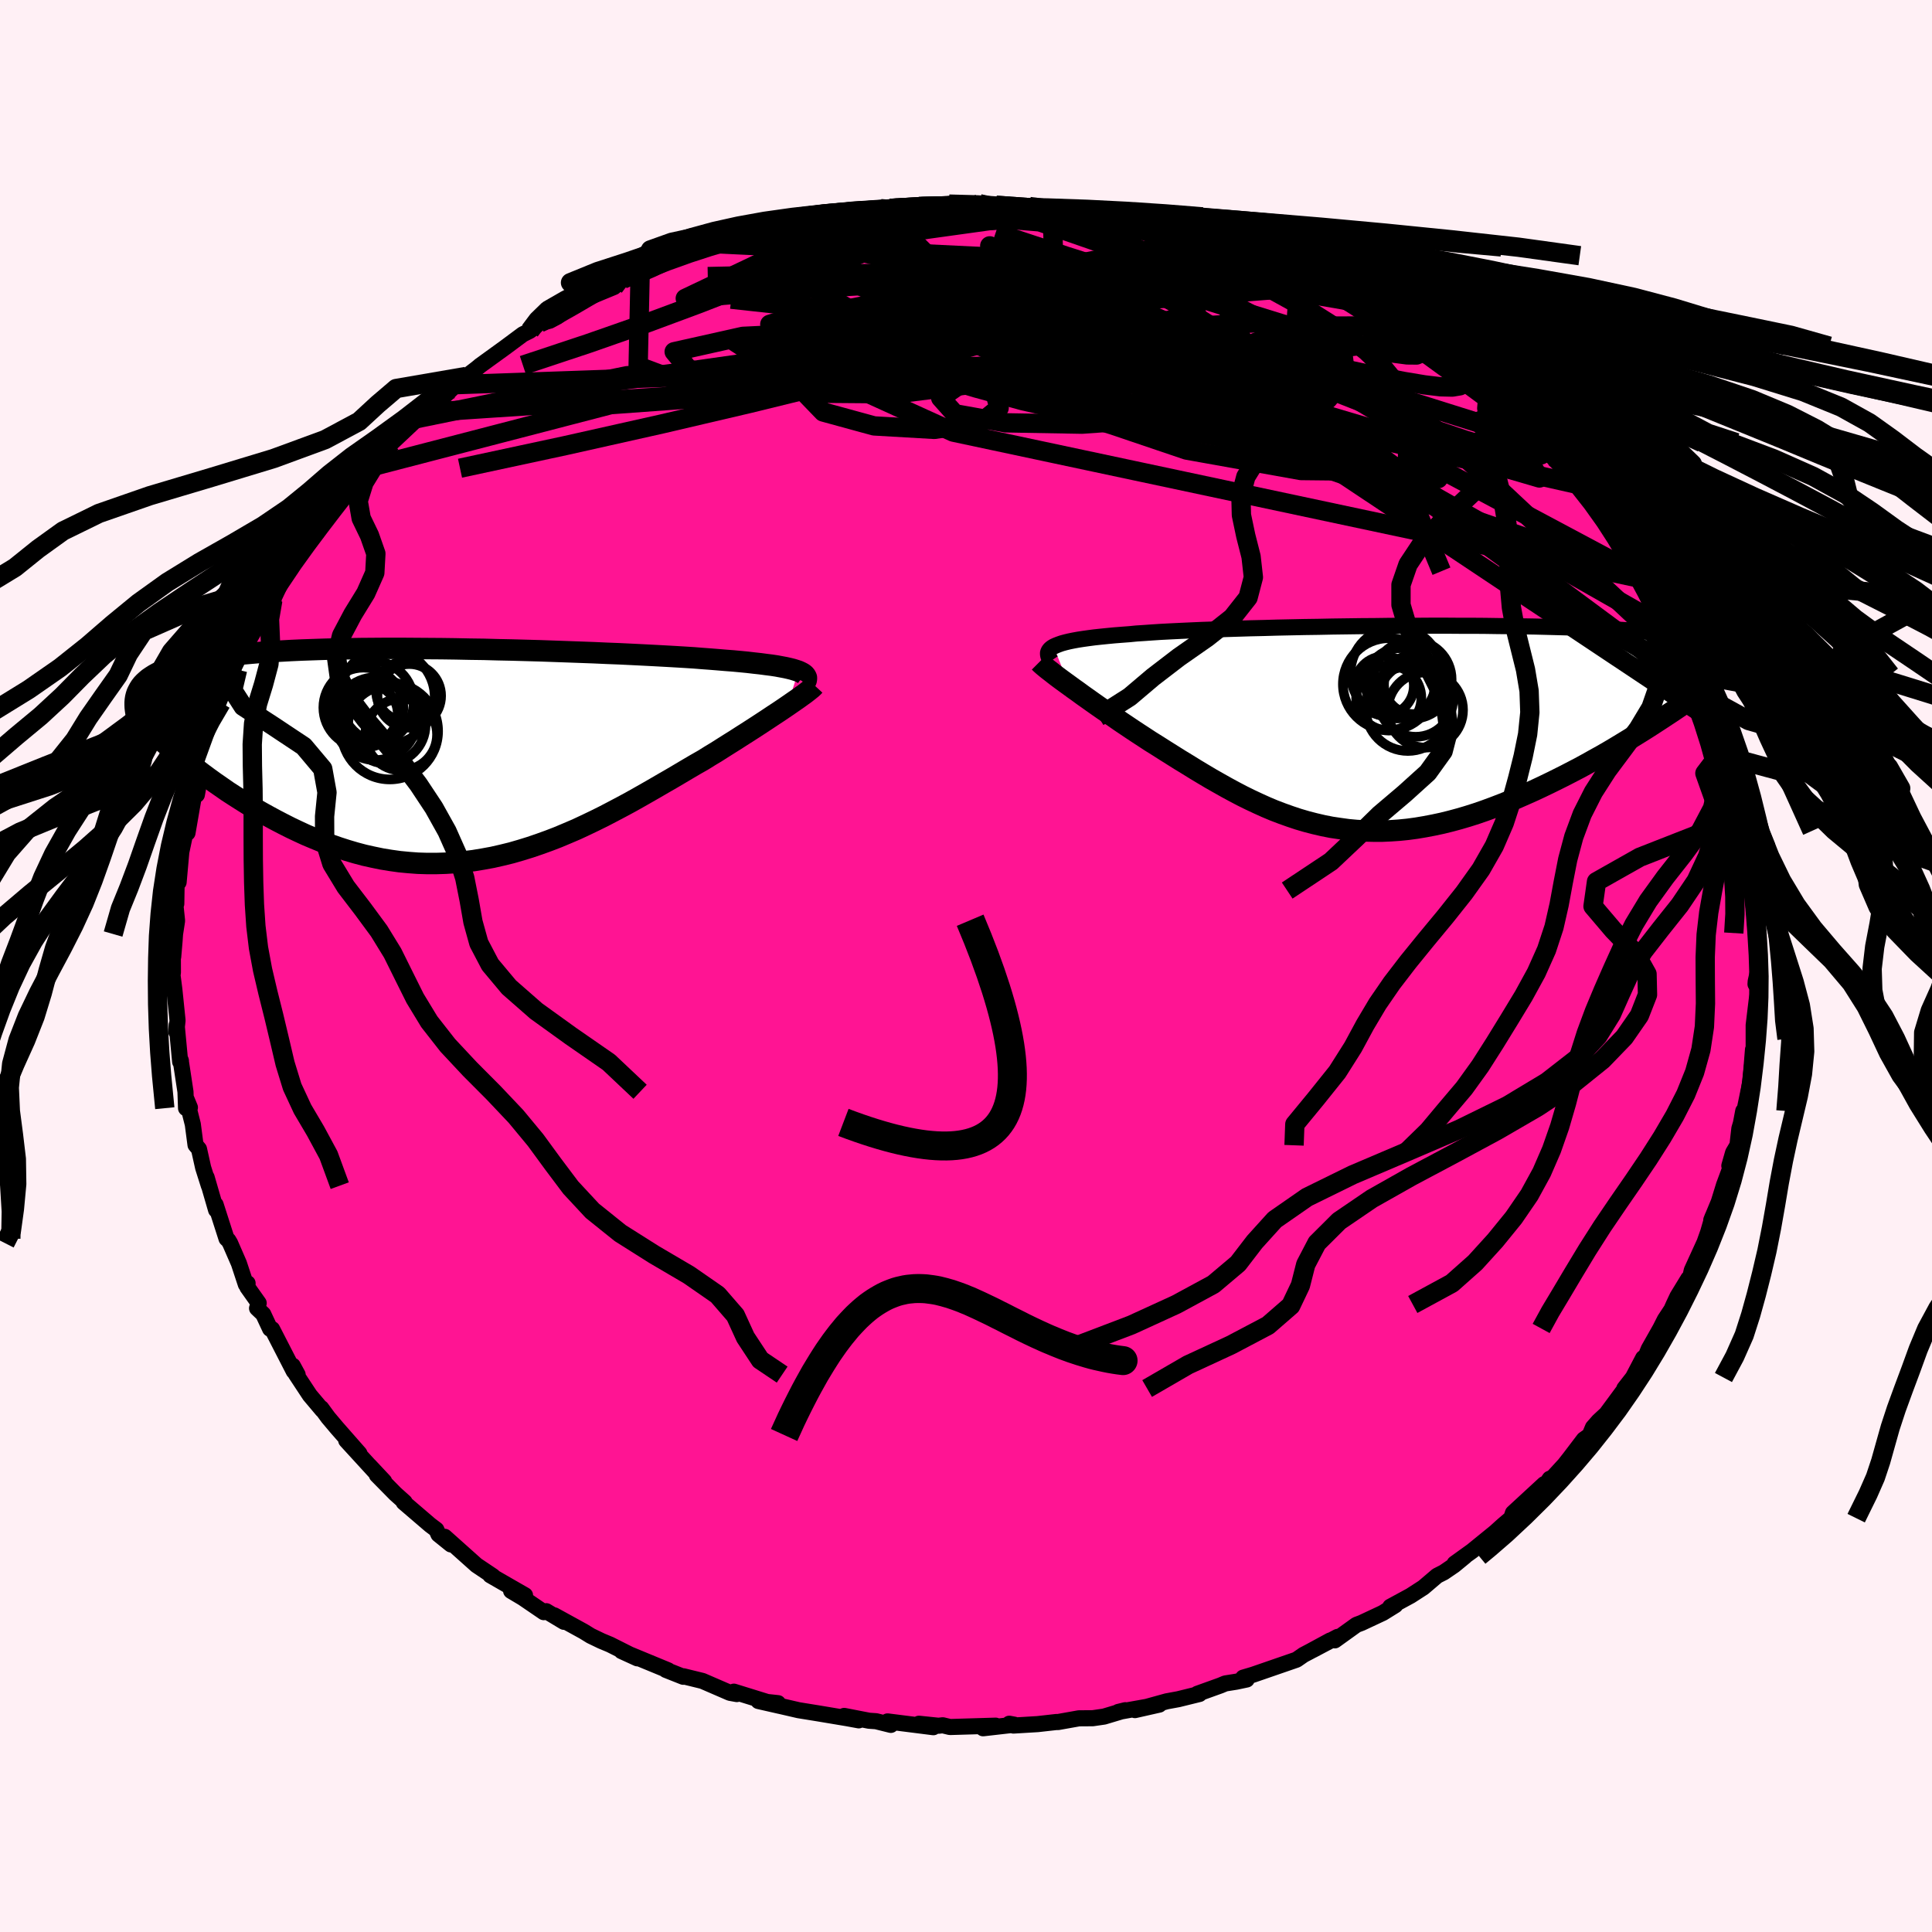 
  <svg viewBox="-100 -100 200 200" xmlns="http://www.w3.org/2000/svg" width="500" height="500" id="face-svg">
    <defs>
      <clipPath id="leftEyeClipPath">
        <polyline points="36.22,-8.55 35.95,-8.64 35.63,-8.74 35.27,-8.83 34.87,-8.92 34.44,-9 33.96,-9.09 33.43,-9.17 32.87,-9.24 32.27,-9.32 31.63,-9.39 30.95,-9.47 30.23,-9.54 29.48,-9.61 28.69,-9.67 27.86,-9.74 27.11,-9.8 26.3,-9.86 25.42,-9.93 24.48,-9.99 23.48,-10.05 22.42,-10.11 21.31,-10.17 20.15,-10.23 18.94,-10.29 17.69,-10.35 16.4,-10.4 15.07,-10.46 13.71,-10.51 12.32,-10.56 10.91,-10.61 9.48,-10.66 8.04,-10.7 6.58,-10.74 5.12,-10.77 3.66,-10.81 2.19,-10.83 0.73,-10.86 -0.72,-10.88 -2.15,-10.89 -3.57,-10.9 -4.98,-10.91 -6.35,-10.91 -7.71,-10.9 -9.04,-10.89 -10.33,-10.87 -11.59,-10.85 -12.82,-10.82 -14.01,-10.78 -15.17,-10.74 -16.28,-10.69 -17.35,-10.63 -18.38,-10.57 -19.37,-10.5 -20.32,-10.42 -21.22,-10.34 -22.08,-10.25 -22.9,-10.15 -23.67,-10.05 -24.41,-9.94 -25.1,-9.83 -25.76,-9.71 -26.37,-9.58 -26.96,-9.45 -27.51,-9.31 -28.02,-9.16 -28.51,-9.02 -28.96,-8.86 -29.38,-8.7 -29.77,-8.53 -30.13,-8.36 -30.46,-8.18 -30.76,-7.99 -31.04,-7.8 -31.28,-7.6 -31.5,-7.4 -31.7,-7.19 -31.87,-6.97 -32.01,-6.75 -32.13,-6.53 -27.8,0.23 -27.23,0.69 -26.65,1.15 -26.05,1.61 -25.44,2.07 -24.82,2.53 -24.18,2.99 -23.53,3.44 -22.87,3.9 -22.19,4.34 -21.5,4.78 -20.8,5.22 -20.09,5.65 -19.37,6.06 -18.63,6.47 -17.89,6.87 -17.12,7.27 -16.35,7.66 -15.55,8.04 -14.75,8.41 -13.92,8.76 -13.09,9.1 -12.24,9.42 -11.38,9.72 -10.51,10 -9.63,10.26 -8.73,10.5 -7.83,10.7 -6.91,10.89 -5.99,11.04 -5.06,11.17 -4.12,11.26 -3.18,11.33 -2.23,11.36 -1.27,11.36 -0.31,11.33 0.66,11.27 1.63,11.18 2.6,11.06 3.57,10.9 4.55,10.72 5.52,10.5 6.5,10.26 7.47,9.98 8.44,9.68 9.41,9.35 10.38,9 11.34,8.63 12.29,8.23 13.25,7.82 14.19,7.38 15.13,6.93 16.06,6.47 16.98,5.99 17.89,5.51 18.8,5.02 19.69,4.52 20.57,4.02 21.44,3.52 22.3,3.02 23.15,2.53 23.98,2.04 24.79,1.56 25.59,1.09 26.38,0.64 27.07,0.21 27.75,-0.2 28.41,-0.62 29.06,-1.03 29.7,-1.43 30.32,-1.83 30.92,-2.21 31.51,-2.59 32.08,-2.96 32.63,-3.32 33.16,-3.67 33.67,-4.01 34.16,-4.33 34.62,-4.64 35.06,-4.94" />
      </clipPath>
      <clipPath id="rightEyeClipPath">
        <polyline points="-34.81,-8.4 -34.57,-8.51 -34.29,-8.62 -33.98,-8.73 -33.62,-8.83 -33.21,-8.93 -32.77,-9.02 -32.28,-9.11 -31.76,-9.19 -31.19,-9.27 -30.58,-9.35 -29.93,-9.42 -29.24,-9.49 -28.51,-9.56 -27.75,-9.62 -26.95,-9.68 -26.24,-9.75 -25.46,-9.8 -24.61,-9.86 -23.7,-9.92 -22.73,-9.97 -21.7,-10.02 -20.61,-10.07 -19.47,-10.12 -18.28,-10.16 -17.04,-10.21 -15.76,-10.25 -14.44,-10.29 -13.08,-10.32 -11.7,-10.36 -10.29,-10.39 -8.86,-10.42 -7.41,-10.44 -5.95,-10.47 -4.47,-10.49 -3,-10.51 -1.52,-10.52 -0.04,-10.54 1.42,-10.55 2.88,-10.55 4.32,-10.56 5.75,-10.56 7.16,-10.55 8.54,-10.55 9.89,-10.54 11.22,-10.52 12.52,-10.51 13.78,-10.49 15.01,-10.47 16.2,-10.44 17.35,-10.41 18.46,-10.38 19.53,-10.34 20.56,-10.3 21.55,-10.26 22.5,-10.21 23.4,-10.16 24.26,-10.11 25.09,-10.05 25.87,-10 26.61,-9.93 27.31,-9.87 27.98,-9.8 28.62,-9.73 29.22,-9.66 29.79,-9.59 30.32,-9.51 30.83,-9.43 31.31,-9.35 31.76,-9.26 32.17,-9.17 32.56,-9.08 32.92,-8.99 33.26,-8.89 33.56,-8.79 33.85,-8.69 34.1,-8.58 34.34,-8.48 34.55,-8.37 34.74,-8.25 27.39,-0.45 26.74,-0.03 26.09,0.38 25.41,0.8 24.73,1.22 24.04,1.64 23.33,2.07 22.62,2.49 21.89,2.91 21.15,3.32 20.4,3.74 19.65,4.15 18.88,4.55 18.11,4.95 17.33,5.34 16.54,5.73 15.73,6.12 14.92,6.5 14.09,6.87 13.25,7.24 12.4,7.6 11.55,7.94 10.69,8.27 9.82,8.59 8.95,8.89 8.07,9.17 7.19,9.43 6.3,9.67 5.41,9.89 4.52,10.08 3.63,10.25 2.74,10.4 1.85,10.52 0.96,10.61 0.08,10.67 -0.81,10.71 -1.69,10.71 -2.57,10.69 -3.45,10.64 -4.32,10.56 -5.19,10.44 -6.06,10.31 -6.92,10.14 -7.78,9.94 -8.63,9.72 -9.48,9.47 -10.32,9.19 -11.16,8.89 -12,8.57 -12.83,8.22 -13.65,7.85 -14.48,7.46 -15.29,7.06 -16.11,6.63 -16.92,6.19 -17.72,5.74 -18.53,5.28 -19.32,4.81 -20.12,4.33 -20.91,3.84 -21.7,3.36 -22.48,2.87 -23.26,2.38 -24.03,1.89 -24.8,1.41 -25.44,0.99 -26.07,0.58 -26.69,0.17 -27.3,-0.24 -27.91,-0.65 -28.5,-1.06 -29.08,-1.46 -29.65,-1.85 -30.21,-2.24 -30.75,-2.62 -31.27,-2.99 -31.78,-3.35 -32.27,-3.71 -32.75,-4.05 -33.2,-4.38" />
      </clipPath>
      <filter id="fuzzy">
        <feTurbulence id="turbulence" baseFrequency="0.05" numOctaves="3" type="noise" result="noise" />
        <feDisplacementMap in="SourceGraphic" in2="noise" scale="2" />
      </filter>
      <linearGradient id="rainbowGradient" x1="0%" y1="0%" x2="100%" y2="0%">
        <stop offset="0%" style="stop-color: rgb(145, 85, 61); stop-opacity: 1" />
        <stop offset="50%" style="stop-color: rgb(80, 68, 68); stop-opacity: 1" />
        <stop offset="100%" style="stop-color: rgb(255, 20, 147); stop-opacity: 1" />
      </linearGradient>
    </defs>
    <rect x="-100" y="-100" width="100%" height="100%" fill="rgb(255, 240, 245)" />
    <polyline id="faceContour" points="81.75,1.59 81.73,1.88 82.08,1.64 82.09,2.35 81.86,3.47 81.54,6.12 81.54,9.41 81.73,7.53 81.36,10.03 81.47,8.65 81.2,12 80.5,15.39 80.46,15.01 80.22,16.28 80.06,16.82 79.86,18.56 79.41,19.32 79.02,20.68 79.18,20.76 78.47,22.67 77.93,24.42 77.15,26.3 77.3,25.92 76.83,27.55 76.45,28.62 75.13,31.51 74.9,32.54 74.78,32.36 73.65,34.21 73.26,35.04 73.03,35.56 72.34,36.61 71.88,37.52 70.67,39.66 70.28,40.62 70.1,40.58 69.04,42.6 68.15,43.74 68.4,43.5 66.29,46.36 65.48,47.11 64.9,47.77 64.56,48.59 63.96,49.01 62.54,50.88 61.96,51.62 60.74,52.95 60.43,53.08 59.82,53.96 59.85,53.64 56.62,56.62 56.44,57.16 55.57,57.9 53.98,59.34 55.19,58.28 52.4,60.55 50.58,61.86 51.66,61.11 50.53,62.04 49.46,62.77 48.77,63.12 47.35,64.33 46.02,65.19 43.92,66.33 44.44,66.17 43.15,66.97 40.93,68.01 40.42,68.2 38.18,69.81 38.47,69.45 35.86,70.83 37.71,69.82 35.57,70.98 34.94,71.31 34.22,71.81 29.73,73.36 28.69,73.67 29.06,73.86 27.97,74.09 26.84,74.27 26.34,74.48 23.95,75.34 24.17,75.36 21.98,75.9 20.78,76.12 17.49,77.03 20.01,76.46 15.76,77.22 16.49,77.04 14.29,77.7 13.12,77.87 11.69,77.88 9.5,78.27 9.37,78.26 7.41,78.48 4.91,78.63 4.48,78.44 5.01,78.54 1.77,78.91 3.07,78.64 -1.66,78.78 -2.41,78.6 -2.85,78.65 -4.87,78.44 -3.38,78.8 -8.12,78.2 -7.78,78.56 -9.31,78.18 -10.04,78.13 -12.61,77.63 -11.1,78.09 -12.3,77.87 -15.29,77.37 -17.33,77.04 -19.45,76.55 -19.46,76.31 -21.49,76.09 -19.29,76.59 -24.03,75.12 -23.81,75.28 -23.72,75.37 -24.44,75.24 -27.28,74.01 -29.24,73.53 -29.27,73.58 -31.06,72.87 -30.84,72.91 -35.66,70.92 -34.02,71.67 -36.84,70.25 -37.75,69.87 -38.85,69.34 -39.58,68.89 -42.62,67.22 -41.62,67.89 -43.45,66.79 -43.71,66.89 -45.88,65.41 -47.09,64.69 -45.65,65.14 -47.27,64.21 -49.25,63.07 -48.97,63.17 -50.67,62.03 -53.96,59.09 -53.32,59.88 -54.61,58.84 -54.83,58.35 -55.48,57.86 -58.21,55.52 -58.11,55.5 -59.07,54.64 -60.99,52.69 -60.23,53.35 -61.74,51.74 -60.9,52.67 -64.16,49.11 -62.79,50.47 -65.11,47.83 -66.03,46.74 -66.74,45.77 -66.64,45.96 -67.93,44.43 -69.4,42.2 -69.19,42.3 -69.69,41.38 -69.59,41.95 -71.83,37.59 -72.04,37.56 -72.75,36.04 -73.39,35.43 -73.22,34.9 -74.39,33.25 -74.37,32.84 -74.55,32.96 -75.27,30.78 -76.18,28.69 -76.36,28.39 -76.55,28.22 -77.68,24.7 -77.63,25.26 -78.61,21.88 -78.38,22.74 -78.97,20.88 -79.4,18.95 -79.76,18.52 -80.04,16.39 -80.7,13.78 -80.34,14.65 -80.74,14.72 -80.8,13.02 -81.3,9.73 -81.27,9.82 -81.35,9.92 -81.71,6.12 -81.75,6.82 -81.62,5.64 -81.95,2.44 -82.14,0.97 -82.1,0.66 -82.11,-1.67 -82.07,-0.95 -81.93,-2.59 -81.88,-3.31 -81.67,-4.68 -81.88,-6.7 -81.75,-6.44 -81.72,-8.39 -81.43,-10.36 -81.51,-8.67 -81.23,-11.8 -80.71,-14.26 -80.59,-13.78 -79.92,-17.65 -79.73,-18.87 -79.62,-17.73 -79.07,-20.75 -79.46,-19.81 -78.83,-21.73 -78.42,-22.63 -77.87,-24.94 -77.37,-26.06 -76.38,-28.39 -77.1,-27.24 -76.73,-27.33 -75.54,-30.76 -75.41,-30.67 -75.35,-31.08 -74.53,-33.1 -74.19,-33.83 -72.72,-36.38 -71.67,-37.7 -71.76,-37.87 -70.87,-39.77 -69.79,-41.44 -69.41,-41.89 -69.76,-41.63 -68.71,-43.35 -67.01,-45.26 -66.84,-45.53 -66.28,-46.48 -66.15,-46.41 -65.68,-47.03 -63.71,-49.51 -63.89,-49.37 -62.98,-50.74 -60.85,-52.61 -61.92,-51.58 -59.57,-54.1 -59.87,-53.97 -57.08,-56.62 -56.21,-57.29 -55.94,-57.75 -54.4,-58.6 -52.8,-60.18 -53.38,-59.69 -51.74,-61.03 -50.86,-61.7 -50.42,-62.05 -50.32,-62.14 -47.71,-64.03 -45.88,-65.39 -45.14,-65.76 -44.15,-66.57 -43.09,-66.8 -42.31,-67.22 -40.8,-68.37 -40.74,-68.33 -40.39,-68.47 -38.86,-69.29 -36.44,-70.29 -35.53,-71.1 -35.06,-71.2 -33.73,-71.85 -31.78,-72.55 -29.67,-73.47 -30.71,-73.15 -28.4,-73.95 -26.97,-74.34 -25.68,-74.76 -25.38,-75.06 -23.93,-75.36 -21.19,-76.08 -22.86,-75.47 -21.23,-76.25 -19.48,-76.59 -17.13,-77.09 -17.71,-77.05 -14.57,-77.51 -14.8,-77.53 -11.4,-78.11 -10.09,-78.15 -9.08,-78.2 -10.04,-78.15 -8.84,-78.4 -7.85,-78.43 -4.9,-78.64 -3.49,-78.66 -3.49,-78.56 -1.75,-78.87 1.7,-78.8 1.39,-78.91 2.08,-78.56 4.6,-78.5 3.12,-78.75 6.57,-78.62 8.93,-78.33 10.37,-77.98 10.5,-78.28 10.82,-78.24 12.48,-77.88 13.46,-77.5 14.09,-77.55 15.3,-77.43 18.92,-76.73 18.51,-76.77 19.95,-76.36 21.54,-76.13 21.91,-75.84 24.07,-75.17 27.08,-74.44 26.65,-74.56 26.74,-74.44 29.14,-73.53 31.11,-72.92 32.36,-72.41 31.97,-72.65 34.92,-71.44 34.12,-71.65 34.52,-71.24 37.42,-70.17 38.43,-69.48 38.97,-69.48 39.42,-68.89 42.34,-67.45 42.23,-67.74 44.59,-66.12 44.36,-66.27 45.55,-65.5 46.81,-64.71 47.63,-64.17 49.5,-62.84 50.84,-61.67 51.84,-60.98 52.54,-60.46 54.04,-59.22 54.63,-58.68 55.6,-57.59 56.36,-57.24 57.59,-56.14 57.82,-55.81 58.8,-55.06 60.14,-53.24 59.56,-54.18 61.46,-52.12 60.93,-52.63 63.34,-49.96 63.76,-49.75 65.04,-47.78 64.93,-48.21 67.24,-45.03 66.99,-45.22 68.37,-43.65 69.09,-42.22 68.26,-43.56 69.91,-40.87 70.64,-39.95 71.82,-37.75 71.26,-39.15 72.39,-37.11 72.8,-35.77 73.63,-34.34 74.81,-32.31 74.96,-31.86 74.6,-32.44 75.68,-30.17 76.69,-27.39 76.44,-27.92 77.74,-25.12 77.58,-25.79 78.19,-23.9 78.63,-21.71 78.48,-22.57 79.22,-20.17 79.28,-19.63 79.89,-18.4 79.93,-17.61 80.19,-16.71 80.49,-13.99 80.62,-13.2 80.88,-13.55 81.06,-11.54 81.48,-8.66 81.42,-7.81 81.54,-6.12 81.55,-6.94 81.56,-6.2 81.85,-2.2 81.89,-3.41 82.01,0.43 81.75,1.59 81.73,1.88" fill="rgb(255, 20, 147)" stroke="black" stroke-width="1.667" stroke-linejoin="round" filter="url(#fuzzy)" />
    <g transform="translate(43.88 -24.67)">
      <polyline id="rightCountour" points="-34.81,-8.4 -34.57,-8.51 -34.29,-8.62 -33.98,-8.73 -33.62,-8.83 -33.21,-8.93 -32.77,-9.02 -32.28,-9.11 -31.76,-9.19 -31.19,-9.27 -30.58,-9.35 -29.93,-9.42 -29.24,-9.49 -28.51,-9.56 -27.75,-9.62 -26.95,-9.68 -26.24,-9.75 -25.46,-9.8 -24.61,-9.86 -23.7,-9.92 -22.73,-9.97 -21.7,-10.02 -20.61,-10.07 -19.47,-10.12 -18.28,-10.16 -17.04,-10.21 -15.76,-10.25 -14.44,-10.29 -13.08,-10.32 -11.7,-10.36 -10.29,-10.39 -8.86,-10.42 -7.41,-10.44 -5.95,-10.47 -4.47,-10.49 -3,-10.51 -1.52,-10.52 -0.04,-10.54 1.42,-10.55 2.88,-10.55 4.32,-10.56 5.75,-10.56 7.16,-10.55 8.54,-10.55 9.89,-10.54 11.22,-10.52 12.52,-10.51 13.78,-10.49 15.01,-10.47 16.2,-10.44 17.35,-10.41 18.46,-10.38 19.53,-10.34 20.56,-10.3 21.55,-10.26 22.5,-10.21 23.4,-10.16 24.26,-10.11 25.09,-10.05 25.87,-10 26.61,-9.93 27.31,-9.87 27.98,-9.8 28.62,-9.73 29.22,-9.66 29.79,-9.59 30.32,-9.51 30.83,-9.43 31.31,-9.35 31.76,-9.26 32.17,-9.17 32.56,-9.08 32.92,-8.99 33.26,-8.89 33.56,-8.79 33.85,-8.69 34.1,-8.58 34.34,-8.48 34.55,-8.37 34.74,-8.25 27.39,-0.45 26.74,-0.03 26.09,0.38 25.41,0.8 24.73,1.22 24.04,1.64 23.33,2.07 22.62,2.49 21.89,2.91 21.15,3.32 20.4,3.74 19.65,4.15 18.88,4.55 18.11,4.95 17.33,5.34 16.54,5.73 15.73,6.12 14.92,6.5 14.09,6.87 13.25,7.24 12.4,7.6 11.55,7.94 10.69,8.27 9.82,8.59 8.95,8.89 8.07,9.17 7.19,9.43 6.3,9.67 5.41,9.89 4.52,10.08 3.63,10.25 2.74,10.4 1.85,10.52 0.96,10.61 0.08,10.67 -0.81,10.71 -1.69,10.71 -2.57,10.69 -3.45,10.64 -4.32,10.56 -5.19,10.44 -6.06,10.31 -6.92,10.14 -7.78,9.94 -8.63,9.72 -9.48,9.47 -10.32,9.19 -11.16,8.89 -12,8.57 -12.83,8.22 -13.65,7.85 -14.48,7.46 -15.29,7.06 -16.11,6.63 -16.92,6.19 -17.72,5.74 -18.53,5.28 -19.32,4.81 -20.12,4.33 -20.91,3.84 -21.7,3.36 -22.48,2.87 -23.26,2.38 -24.03,1.89 -24.8,1.41 -25.44,0.99 -26.07,0.58 -26.69,0.17 -27.3,-0.24 -27.91,-0.65 -28.5,-1.06 -29.08,-1.46 -29.65,-1.85 -30.21,-2.24 -30.75,-2.62 -31.27,-2.99 -31.78,-3.35 -32.27,-3.71 -32.75,-4.05 -33.2,-4.38" fill="white" stroke="white" stroke-width="0" stroke-linejoin="round" filter="url(#fuzzy)" />
    </g>
    <g transform="translate(-53.57 -21.97)">
      <polyline id="leftCountour" points="36.22,-8.55 35.95,-8.64 35.63,-8.74 35.27,-8.83 34.87,-8.92 34.44,-9 33.96,-9.09 33.43,-9.17 32.87,-9.24 32.27,-9.32 31.63,-9.39 30.95,-9.47 30.23,-9.54 29.48,-9.61 28.69,-9.67 27.86,-9.74 27.11,-9.8 26.3,-9.86 25.42,-9.93 24.48,-9.99 23.48,-10.05 22.42,-10.11 21.31,-10.17 20.15,-10.23 18.94,-10.29 17.69,-10.35 16.4,-10.4 15.07,-10.46 13.71,-10.51 12.32,-10.56 10.91,-10.61 9.48,-10.66 8.04,-10.7 6.58,-10.74 5.12,-10.77 3.66,-10.81 2.19,-10.83 0.73,-10.86 -0.72,-10.88 -2.15,-10.89 -3.57,-10.9 -4.98,-10.91 -6.35,-10.91 -7.71,-10.9 -9.04,-10.89 -10.33,-10.87 -11.59,-10.85 -12.82,-10.82 -14.01,-10.78 -15.17,-10.74 -16.28,-10.69 -17.35,-10.63 -18.38,-10.57 -19.37,-10.5 -20.32,-10.42 -21.22,-10.34 -22.08,-10.25 -22.9,-10.15 -23.67,-10.05 -24.41,-9.94 -25.1,-9.83 -25.76,-9.71 -26.37,-9.58 -26.96,-9.45 -27.51,-9.31 -28.02,-9.16 -28.51,-9.02 -28.96,-8.86 -29.38,-8.7 -29.77,-8.53 -30.13,-8.36 -30.46,-8.18 -30.76,-7.99 -31.04,-7.8 -31.28,-7.6 -31.5,-7.4 -31.7,-7.19 -31.87,-6.97 -32.01,-6.75 -32.13,-6.53 -27.8,0.23 -27.23,0.69 -26.65,1.15 -26.05,1.61 -25.44,2.07 -24.82,2.53 -24.18,2.99 -23.53,3.44 -22.87,3.9 -22.19,4.34 -21.5,4.78 -20.8,5.22 -20.09,5.65 -19.37,6.06 -18.63,6.47 -17.89,6.87 -17.12,7.27 -16.35,7.66 -15.55,8.04 -14.75,8.41 -13.92,8.76 -13.09,9.1 -12.24,9.42 -11.38,9.72 -10.51,10 -9.63,10.26 -8.73,10.5 -7.83,10.7 -6.91,10.89 -5.99,11.04 -5.06,11.17 -4.12,11.26 -3.18,11.33 -2.23,11.36 -1.27,11.36 -0.31,11.33 0.66,11.27 1.63,11.18 2.6,11.06 3.57,10.9 4.55,10.72 5.52,10.5 6.5,10.26 7.47,9.98 8.44,9.68 9.41,9.35 10.38,9 11.34,8.63 12.29,8.23 13.25,7.82 14.19,7.38 15.13,6.93 16.06,6.47 16.98,5.99 17.89,5.51 18.8,5.02 19.69,4.52 20.57,4.02 21.44,3.52 22.3,3.02 23.15,2.53 23.98,2.04 24.79,1.56 25.59,1.09 26.38,0.64 27.07,0.21 27.75,-0.2 28.41,-0.62 29.06,-1.03 29.7,-1.43 30.32,-1.83 30.92,-2.21 31.51,-2.59 32.08,-2.96 32.63,-3.32 33.16,-3.67 33.67,-4.01 34.16,-4.33 34.62,-4.64 35.06,-4.94" fill="white" stroke="white" stroke-width="0" stroke-linejoin="round" filter="url(#fuzzy)" />
    </g>
    <g transform="translate(43.88 -24.67)">
      <polyline id="rightUpper" points="-35.08,-6.92 -35.2,-7.1 -35.3,-7.27 -35.36,-7.43 -35.39,-7.59 -35.39,-7.74 -35.35,-7.88 -35.27,-8.02 -35.16,-8.15 -35,-8.28 -34.81,-8.4 -34.57,-8.51 -34.29,-8.62 -33.98,-8.73 -33.62,-8.83 -33.21,-8.93 -32.77,-9.02 -32.28,-9.11 -31.76,-9.19 -31.19,-9.27 -30.58,-9.35 -29.93,-9.42 -29.24,-9.49 -28.51,-9.56 -27.75,-9.62 -26.95,-9.68 -26.24,-9.75 -25.46,-9.8 -24.61,-9.86 -23.7,-9.92 -22.73,-9.97 -21.7,-10.02 -20.61,-10.07 -19.47,-10.12 -18.28,-10.16 -17.04,-10.21 -15.76,-10.25 -14.44,-10.29 -13.08,-10.32 -11.7,-10.36 -10.29,-10.39 -8.86,-10.42 -7.41,-10.44 -5.95,-10.47 -4.47,-10.49 -3,-10.51 -1.52,-10.52 -0.04,-10.54 1.42,-10.55 2.88,-10.55 4.32,-10.56 5.75,-10.56 7.16,-10.55 8.54,-10.55 9.89,-10.54 11.22,-10.52 12.52,-10.51 13.78,-10.49 15.01,-10.47 16.2,-10.44 17.35,-10.41 18.46,-10.38 19.53,-10.34 20.56,-10.3 21.55,-10.26 22.5,-10.21 23.4,-10.16 24.26,-10.11 25.09,-10.05 25.87,-10 26.61,-9.93 27.31,-9.87 27.98,-9.8 28.62,-9.73 29.22,-9.66 29.79,-9.59 30.32,-9.51 30.83,-9.43 31.31,-9.35 31.76,-9.26 32.17,-9.17 32.56,-9.08 32.92,-8.99 33.26,-8.89 33.56,-8.79 33.85,-8.69 34.1,-8.58 34.34,-8.48 34.55,-8.37 34.74,-8.25 34.91,-8.14 35.06,-8.02 35.19,-7.9 35.3,-7.78 35.4,-7.66 35.48,-7.53 35.54,-7.41 35.58,-7.28 35.61,-7.15 35.63,-7.01" fill="none" stroke="black" stroke-width="1.667" stroke-linejoin="round" filter="url(#fuzzy)" />
      <polyline id="rightLower" points="-36.28,-6.8 -36.12,-6.64 -35.92,-6.46 -35.68,-6.26 -35.41,-6.04 -35.11,-5.81 -34.78,-5.55 -34.43,-5.28 -34.04,-4.99 -33.63,-4.69 -33.2,-4.38 -32.75,-4.05 -32.27,-3.71 -31.78,-3.35 -31.27,-2.99 -30.75,-2.62 -30.21,-2.24 -29.65,-1.85 -29.08,-1.46 -28.5,-1.06 -27.91,-0.65 -27.3,-0.24 -26.69,0.17 -26.07,0.58 -25.44,0.99 -24.8,1.41 -24.03,1.89 -23.26,2.38 -22.48,2.87 -21.7,3.36 -20.91,3.84 -20.12,4.33 -19.32,4.81 -18.53,5.28 -17.72,5.74 -16.92,6.19 -16.11,6.63 -15.29,7.06 -14.48,7.46 -13.65,7.85 -12.83,8.22 -12,8.57 -11.16,8.89 -10.32,9.19 -9.48,9.47 -8.63,9.72 -7.78,9.94 -6.92,10.14 -6.06,10.31 -5.19,10.44 -4.32,10.56 -3.45,10.64 -2.57,10.69 -1.69,10.71 -0.81,10.71 0.08,10.67 0.96,10.61 1.85,10.52 2.74,10.4 3.63,10.25 4.52,10.08 5.41,9.89 6.3,9.67 7.19,9.43 8.07,9.17 8.95,8.89 9.82,8.59 10.69,8.27 11.55,7.94 12.4,7.6 13.25,7.24 14.09,6.87 14.92,6.5 15.73,6.12 16.54,5.73 17.33,5.34 18.11,4.95 18.88,4.55 19.65,4.15 20.4,3.74 21.15,3.32 21.89,2.91 22.62,2.49 23.33,2.07 24.04,1.64 24.73,1.22 25.41,0.8 26.09,0.38 26.74,-0.03 27.39,-0.45 28.02,-0.86 28.64,-1.27 29.25,-1.67 29.84,-2.07 30.42,-2.46 30.99,-2.85 31.54,-3.23 32.08,-3.61 32.61,-3.98 33.12,-4.34" fill="none" stroke="black" stroke-width="2.222" stroke-linejoin="round" filter="url(#fuzzy)" />
      <circle r="4.358" cx="1.864" cy="-1.949" stroke="black" fill="none" stroke-width="1.0" filter="url(#fuzzy)" clip-path="url(#rightEyeClipPath)" /><circle r="4.696" cx="0.624" cy="-5.664" stroke="black" fill="none" stroke-width="1.0" filter="url(#fuzzy)" clip-path="url(#rightEyeClipPath)" /><circle r="3.862" cx="2.674" cy="-2.919" stroke="black" fill="none" stroke-width="1.0" filter="url(#fuzzy)" clip-path="url(#rightEyeClipPath)" /><circle r="3.626" cx="1.094" cy="-4.614" stroke="black" fill="none" stroke-width="1.0" filter="url(#fuzzy)" clip-path="url(#rightEyeClipPath)" /><circle r="3.892" cx="3.679" cy="-1.829" stroke="black" fill="none" stroke-width="1.0" filter="url(#fuzzy)" clip-path="url(#rightEyeClipPath)" /><circle r="4.766" cx="-0.096" cy="-4.504" stroke="black" fill="none" stroke-width="1.0" filter="url(#fuzzy)" clip-path="url(#rightEyeClipPath)" /><circle r="3.374" cx="-0.116" cy="-3.079" stroke="black" fill="none" stroke-width="1.0" filter="url(#fuzzy)" clip-path="url(#rightEyeClipPath)" /><circle r="3.052" cx="-0.571" cy="-4.339" stroke="black" fill="none" stroke-width="1.0" filter="url(#fuzzy)" clip-path="url(#rightEyeClipPath)" /><circle r="4.052" cx="2.339" cy="-4.989" stroke="black" fill="none" stroke-width="1.0" filter="url(#fuzzy)" clip-path="url(#rightEyeClipPath)" /><circle r="3.064" cx="2.454" cy="-4.469" stroke="black" fill="none" stroke-width="1.0" filter="url(#fuzzy)" clip-path="url(#rightEyeClipPath)" />
      </g>
    <g transform="translate(-53.57 -21.97)">
      <polyline id="leftUpper" points="36.88,-7.34 36.97,-7.48 37.03,-7.62 37.05,-7.75 37.05,-7.88 37,-8 36.92,-8.12 36.81,-8.23 36.65,-8.34 36.46,-8.44 36.22,-8.55 35.95,-8.64 35.63,-8.74 35.27,-8.83 34.87,-8.92 34.44,-9 33.96,-9.09 33.43,-9.17 32.87,-9.24 32.27,-9.32 31.63,-9.39 30.95,-9.47 30.23,-9.54 29.48,-9.61 28.69,-9.67 27.86,-9.74 27.11,-9.8 26.3,-9.86 25.42,-9.93 24.48,-9.99 23.48,-10.05 22.42,-10.11 21.31,-10.17 20.15,-10.23 18.94,-10.29 17.69,-10.35 16.4,-10.4 15.07,-10.46 13.71,-10.51 12.32,-10.56 10.91,-10.61 9.48,-10.66 8.04,-10.7 6.58,-10.74 5.12,-10.77 3.66,-10.81 2.19,-10.83 0.73,-10.86 -0.72,-10.88 -2.15,-10.89 -3.57,-10.9 -4.98,-10.91 -6.35,-10.91 -7.71,-10.9 -9.04,-10.89 -10.33,-10.87 -11.59,-10.85 -12.82,-10.82 -14.01,-10.78 -15.17,-10.74 -16.28,-10.69 -17.35,-10.63 -18.38,-10.57 -19.37,-10.5 -20.32,-10.42 -21.22,-10.34 -22.08,-10.25 -22.9,-10.15 -23.67,-10.05 -24.41,-9.94 -25.1,-9.83 -25.76,-9.71 -26.37,-9.58 -26.96,-9.45 -27.51,-9.31 -28.02,-9.16 -28.51,-9.02 -28.96,-8.86 -29.38,-8.7 -29.77,-8.53 -30.13,-8.36 -30.46,-8.18 -30.76,-7.99 -31.04,-7.8 -31.28,-7.6 -31.5,-7.4 -31.7,-7.19 -31.87,-6.97 -32.01,-6.75 -32.13,-6.53 -32.24,-6.3 -32.32,-6.06 -32.38,-5.82 -32.42,-5.57 -32.44,-5.32 -32.44,-5.06 -32.43,-4.8 -32.4,-4.54 -32.36,-4.27 -32.3,-4" fill="none" stroke="black" stroke-width="2.222" stroke-linejoin="round" filter="url(#fuzzy)" />
      <polyline id="leftLower" points="37.89,-7.08 37.76,-6.94 37.59,-6.78 37.38,-6.61 37.14,-6.42 36.87,-6.21 36.56,-5.99 36.23,-5.75 35.87,-5.5 35.48,-5.23 35.06,-4.94 34.62,-4.64 34.16,-4.33 33.67,-4.01 33.16,-3.67 32.63,-3.32 32.08,-2.96 31.51,-2.59 30.92,-2.21 30.32,-1.83 29.7,-1.43 29.06,-1.03 28.41,-0.62 27.75,-0.2 27.07,0.21 26.38,0.64 25.59,1.09 24.79,1.56 23.98,2.04 23.15,2.53 22.3,3.02 21.44,3.52 20.57,4.02 19.69,4.52 18.8,5.02 17.89,5.51 16.98,5.99 16.06,6.47 15.13,6.93 14.19,7.38 13.25,7.82 12.29,8.23 11.34,8.63 10.38,9 9.41,9.35 8.44,9.68 7.47,9.98 6.5,10.26 5.52,10.5 4.55,10.72 3.57,10.9 2.6,11.06 1.63,11.18 0.66,11.27 -0.31,11.33 -1.27,11.36 -2.23,11.36 -3.18,11.33 -4.12,11.26 -5.06,11.17 -5.99,11.04 -6.91,10.89 -7.83,10.7 -8.73,10.5 -9.63,10.26 -10.51,10 -11.38,9.72 -12.24,9.42 -13.09,9.1 -13.92,8.76 -14.75,8.41 -15.55,8.04 -16.35,7.66 -17.12,7.27 -17.89,6.87 -18.63,6.47 -19.37,6.06 -20.09,5.65 -20.8,5.22 -21.5,4.78 -22.19,4.34 -22.87,3.9 -23.53,3.44 -24.18,2.99 -24.82,2.53 -25.44,2.07 -26.05,1.61 -26.65,1.15 -27.23,0.69 -27.8,0.23 -28.36,-0.23 -28.91,-0.69 -29.44,-1.14 -29.96,-1.59 -30.46,-2.03 -30.96,-2.47 -31.44,-2.91 -31.9,-3.34 -32.36,-3.76 -32.8,-4.18" fill="none" stroke="black" stroke-width="2.222" stroke-linejoin="round" filter="url(#fuzzy)" />
      <circle r="3.712" cx="-4.897" cy="-1.991" stroke="black" fill="none" stroke-width="1.0" filter="url(#fuzzy)" clip-path="url(#leftEyeClipPath)" /><circle r="4.932" cx="-6.362" cy="-5.886" stroke="black" fill="none" stroke-width="1.0" filter="url(#fuzzy)" clip-path="url(#leftEyeClipPath)" /><circle r="4.138" cx="-8.817" cy="-4.781" stroke="black" fill="none" stroke-width="1.0" filter="url(#fuzzy)" clip-path="url(#leftEyeClipPath)" /><circle r="4.006" cx="-6.387" cy="-2.991" stroke="black" fill="none" stroke-width="1.0" filter="url(#fuzzy)" clip-path="url(#leftEyeClipPath)" /><circle r="3.088" cx="-4.407" cy="-6.486" stroke="black" fill="none" stroke-width="1.0" filter="url(#fuzzy)" clip-path="url(#leftEyeClipPath)" /><circle r="4.996" cx="-6.077" cy="-2.341" stroke="black" fill="none" stroke-width="1.0" filter="url(#fuzzy)" clip-path="url(#leftEyeClipPath)" /><circle r="3.294" cx="-4.062" cy="-5.996" stroke="black" fill="none" stroke-width="1.0" filter="url(#fuzzy)" clip-path="url(#leftEyeClipPath)" /><circle r="3.056" cx="-8.307" cy="-4.121" stroke="black" fill="none" stroke-width="1.0" filter="url(#fuzzy)" clip-path="url(#leftEyeClipPath)" /><circle r="4.282" cx="-7.552" cy="-3.626" stroke="black" fill="none" stroke-width="1.0" filter="url(#fuzzy)" clip-path="url(#leftEyeClipPath)" /><circle r="4.292" cx="-7.897" cy="-5.326" stroke="black" fill="none" stroke-width="1.0" filter="url(#fuzzy)" clip-path="url(#leftEyeClipPath)" />
    </g>
    <g id="hairs">
      <polyline points="21.54,-76.13 22.59,-75.69 24.34,-75.08 26.12,-74.47 27.77,-73.86 29.4,-73.22 31.06,-72.56 32.69,-71.9 34.22,-71.29 35.54,-70.74 36.63,-70.28 37.46,-69.93 38.03,-69.68 38.33,-69.56 38.35,-69.58 37.95,-69.79 36.87,-70.27" fill="none" stroke="rgb(0, 0, 0)" stroke-width="2" stroke-linejoin="round" filter="url(#fuzzy)" /><polyline points="1.39,-78.91 2.41,-78.69 3.54,-78.62 4.79,-78.57 6.12,-78.5 7.37,-78.41 8.37,-78.31 9.07,-78.22 9.5,-78.13 9.69,-78.02 9.67,-77.91 9.45,-77.79 9.01,-77.66 8.29,-77.54 7.27,-77.43 5.92,-77.33 4.18,-77.24 1.98,-77.16 -0.79,-77.07 -4.21,-77 -8.28,-76.95 -12.84,-76.96" fill="none" stroke="rgb(0, 0, 0)" stroke-width="2" stroke-linejoin="round" filter="url(#fuzzy)" /><polyline points="44.36,-66.27 45.39,-65.58 46.21,-64.95 46.82,-64.36 47.15,-63.84 47.12,-63.46 46.64,-63.25 45.66,-63.26 44.15,-63.46 42.08,-63.89 39.45,-64.54 36.26,-65.42 32.48,-66.55 28.06,-67.92 22.91,-69.53 16.98,-71.38 10.31,-73.5 3.07,-75.91" fill="none" stroke="rgb(0, 0, 0)" stroke-width="2" stroke-linejoin="round" filter="url(#fuzzy)" /><polyline points="60.14,-53.24 60.01,-53.44 59.94,-53.17 59.53,-52.91 58.6,-52.82 57.02,-53 54.72,-53.53 51.67,-54.44 47.81,-55.75 43.08,-57.52 37.37,-59.77 30.62,-62.54 22.85,-65.8 14.06,-69.54 4.07,-73.73" fill="none" stroke="rgb(0, 0, 0)" stroke-width="2" stroke-linejoin="round" filter="url(#fuzzy)" /><polyline points="37.42,-70.17 38.35,-69.58 39.5,-68.86 40.99,-67.9 42.7,-66.78 44.49,-65.58 46.24,-64.37 47.93,-63.18 49.54,-62.01 51.09,-60.88 52.57,-59.8 53.94,-58.79 55.11,-57.93 56,-57.29 56.54,-56.93 56.72,-56.87" fill="none" stroke="rgb(0, 0, 0)" stroke-width="2" stroke-linejoin="round" filter="url(#fuzzy)" /><polyline points="49.5,-62.84 50.54,-61.93 51.18,-61.28 51.5,-60.75 51.49,-60.34 51.12,-60.06 50.34,-59.93 49.13,-59.96 47.46,-60.16 45.29,-60.52 42.6,-61.05 39.39,-61.75 35.66,-62.64 31.43,-63.71 26.71,-64.95 21.44,-66.39 15.51,-68.04 8.73,-69.92 1.01,-72.05 -7.64,-74.43" fill="none" stroke="rgb(0, 0, 0)" stroke-width="2" stroke-linejoin="round" filter="url(#fuzzy)" /><polyline points="27.08,-74.44 26.81,-74.39 26.88,-74 26.93,-73.4 26.57,-72.71 25.59,-71.97 23.93,-71.17 21.59,-70.3 18.61,-69.32 14.98,-68.2 10.68,-66.93 5.67,-65.51 -0.12,-63.92 -6.71,-62.17 -14.11,-60.27 -22.35,-58.25 -31.45,-56.12 -41.49,-53.87 -52.38,-51.53" fill="none" stroke="rgb(0, 0, 0)" stroke-width="2" stroke-linejoin="round" filter="url(#fuzzy)" /><polyline points="-9.08,-78.2 -9.37,-78.21 -8.92,-78.23 -8.22,-78.17 -7.64,-78.03 -7.36,-77.78 -7.47,-77.43 -8.01,-76.94 -9.04,-76.32 -10.64,-75.52 -12.85,-74.53 -15.67,-73.34 -19.11,-71.93 -23.12,-70.32 -27.73,-68.53 -33.01,-66.57 -39.07,-64.45 -45.87,-62.19" fill="none" stroke="rgb(0, 0, 0)" stroke-width="2" stroke-linejoin="round" filter="url(#fuzzy)" /><polyline points="72.8,-35.77 73.54,-34.41 73.95,-33.46 74.03,-32.88 73.89,-32.45 73.56,-32.11 73.03,-31.91 72.25,-31.95 71.18,-32.27 69.79,-32.91 68.07,-33.85 66,-35.12 63.57,-36.71 60.77,-38.63 57.59,-40.9 54.02,-43.5 50.04,-46.45 45.62,-49.76 40.74,-53.44 35.43,-57.53 29.72,-62.05 23.62,-67.02 17.14,-72.42" fill="none" stroke="rgb(0, 0, 0)" stroke-width="2" stroke-linejoin="round" filter="url(#fuzzy)" /><polyline points="21.91,-75.84 23.88,-75.24 25.07,-74.79 25.61,-74.4 25.8,-73.98 25.75,-73.49 25.38,-72.96 24.63,-72.42 23.43,-71.87 21.79,-71.3 19.7,-70.69 17.18,-70.02 14.2,-69.3 10.74,-68.5 6.75,-67.62 2.21,-66.67 -2.89,-65.67 -8.54,-64.65 -14.77,-63.62 -21.58,-62.59 -29,-61.54 -37.08,-60.43 -45.98,-59.17" fill="none" stroke="rgb(0, 0, 0)" stroke-width="2" stroke-linejoin="round" filter="url(#fuzzy)" /><polyline points="19.95,-76.36 21.16,-76.1 22.25,-75.73 23.27,-75.34 23.98,-74.99 24.33,-74.66 24.37,-74.35 24.11,-74.04 23.52,-73.73 22.55,-73.45 21.16,-73.19 19.34,-72.97 17.08,-72.76 14.39,-72.56 11.25,-72.37 7.62,-72.18 3.46,-72.02 -1.26,-71.87 -6.55,-71.75 -12.47,-71.64 -19.15,-71.53 -26.73,-71.37" fill="none" stroke="rgb(0, 0, 0)" stroke-width="2" stroke-linejoin="round" filter="url(#fuzzy)" /><polyline points="44.59,-66.12 44.57,-66.01 44.54,-65.64 44.17,-65.18 43.27,-64.73 41.72,-64.34 39.41,-64.07 36.24,-63.96 32.17,-64.02 27.17,-64.25 21.2,-64.64 14.23,-65.2 6.19,-65.91 -2.95,-66.78 -13.15,-67.81 -24.31,-69.03" fill="none" stroke="rgb(0, 0, 0)" stroke-width="2" stroke-linejoin="round" filter="url(#fuzzy)" /><polyline points="-8.84,-78.4 0.23,-69.41 -7.67,-65.93 -13.27,-66.1 -15.3,-66.05 -10.59,-64.34 2.03,-61.03 19.24,-56.87 35.27,-53.18 45.23,-51.57 47.4,-53.01 43.52,-56.81 36.98,-60.7 29.68,-62.45 18.72,-61.88 -2.87,-60.58 -36.79,-58.11 -61.92,-51.58" fill="none" stroke="rgb(0, 0, 0)" stroke-width="2" stroke-linejoin="round" filter="url(#fuzzy)" /><polyline points="75.68,-30.17 48.49,-55.62 41.85,-60.46 44.45,-56.96 48.75,-52.39 48.89,-50.45 43.29,-51.28 34.13,-53.3 24.75,-55.05 17.53,-56.04 13.37,-56.55 12.3,-56.99 14.05,-57.57 17.98,-58.31 22.86,-59.25 27.19,-60.38 30.14,-61.45 32.14,-61.77 34.13,-60.59 35.48,-57.86 32.57,-55.08 20.61,-55.23 0.13,-60.88 -16.72,-70.72 -21.19,-76.08" fill="none" stroke="rgb(0, 0, 0)" stroke-width="2" stroke-linejoin="round" filter="url(#fuzzy)" /><polyline points="-52.8,-60.18 4.19,-62.18 8.69,-69.19 4.18,-73.48 2.46,-74.55 3.96,-73.41 6.96,-70.97 11.11,-67.77 16.86,-64.37 23.32,-61.58 27.76,-60.18 27.81,-60.32 24.53,-61.17 23.36,-61.21 30.56,-59.02 46.21,-54.37 59.36,-50.52 54.04,-59.22" fill="none" stroke="rgb(0, 0, 0)" stroke-width="2" stroke-linejoin="round" filter="url(#fuzzy)" /><polyline points="73.63,-34.34 42.16,-52.23 12.43,-63.24 0.7,-68.94 0.19,-71.11 3.63,-70.16 8.88,-66.59 15.64,-61.8 21.66,-57.84 22.87,-56.41 16.81,-58.13 5.78,-62.18 -3.38,-66.45 -2.94,-68.17 11.09,-65.48 33.75,-61.08 34.52,-71.24" fill="none" stroke="rgb(0, 0, 0)" stroke-width="2" stroke-linejoin="round" filter="url(#fuzzy)" /><polyline points="70.64,-39.95 49.67,-51.13 34.68,-51.29 22.83,-53.41 15.15,-56.01 10.08,-57.56 5.9,-58.51 1.05,-59.83 -5.33,-61.73 -12.55,-63.73 -18.33,-65.32 -20.31,-66.43 -17.9,-67.16 -13.2,-67.45 -9.83,-67.13 -10.42,-66.21 -14.34,-64.82 -16.34,-62.1 -1.32,-55.27 70.64,-39.95" fill="none" stroke="rgb(0, 0, 0)" stroke-width="2" stroke-linejoin="round" filter="url(#fuzzy)" /><polyline points="39.42,-68.89 15.06,-73.07 16.3,-73.05 18.29,-71.46 15.76,-69.6 10.38,-67.95 5.78,-66.48 4.55,-65.09 6.46,-63.9 8.69,-63.25 7.96,-63.47 3.01,-64.5 -4.35,-65.77 -10.21,-66.6 -10.64,-66.76 -4.03,-66.77 7.27,-67.62 16.82,-70 17.45,-73.63 7.64,-77.03 -8.84,-78.4" fill="none" stroke="rgb(0, 0, 0)" stroke-width="2" stroke-linejoin="round" filter="url(#fuzzy)" /><polyline points="76.44,-27.92 34.31,-59.13 12.18,-70.15 1.06,-72.6 -1.59,-71.65 1.97,-69.71 7.74,-67.97 12.5,-66.88 15.41,-66.45 17.14,-66.48 18.17,-66.76 17.97,-67.24 15.51,-67.98 10.36,-69.09 3.35,-70.52 -3.55,-71.99 -7.99,-72.99 -7.98,-72.96 -2.44,-71.53 8.08,-68.75 20.33,-65.17 28.83,-61.19 34.98,-53.6 77.74,-25.12" fill="none" stroke="rgb(0, 0, 0)" stroke-width="2" stroke-linejoin="round" filter="url(#fuzzy)" /><polyline points="8.93,-78.33 31.06,-66.65 16.99,-65.82 -5.92,-66.01 -23.1,-65.18 -30.21,-63.59 -28.72,-61.79 -22.46,-60.23 -14.79,-59.29 -7.23,-59.23 0.02,-60.14 6.78,-61.82 12.33,-63.78 16.4,-65.17 20.24,-65.01 25.89,-62.83 32.43,-59.73 31.28,-58.72 6.33,-61.39 -56.21,-57.29" fill="none" stroke="rgb(0, 0, 0)" stroke-width="2" stroke-linejoin="round" filter="url(#fuzzy)" /><polyline points="-10.04,-78.15 -29.06,-69.11 -17.12,-70.07 1.69,-71.15 16.27,-70.6 23.43,-69.1 23.86,-67.53 19.19,-66.4 10.88,-65.86 0.89,-65.86 -7.61,-66.17 -11.42,-66.41 -10.35,-66.2 -9.22,-65.63 -13.4,-65.61 -14.78,-67.52 24.07,-75.17" fill="none" stroke="rgb(0, 0, 0)" stroke-width="2" stroke-linejoin="round" filter="url(#fuzzy)" /><polyline points="10.5,-78.28 -13.57,-74.94 -12.45,-74.55 -4.79,-73.38 0.69,-71.35 2.05,-69.48 1.31,-68.05 1.12,-66.64 2.59,-64.95 5.07,-63.21 7.23,-61.82 8.08,-60.92 7.3,-60.31 4.97,-60 0.9,-60.54 -5.59,-62.37 -14.8,-64.55 -24.12,-64.74 -22.43,-63.63 24.07,-75.17" fill="none" stroke="rgb(0, 0, 0)" stroke-width="2" stroke-linejoin="round" filter="url(#fuzzy)" /><polyline points="-25.68,-74.76 9.07,-73.08 10.25,-73.38 3.66,-73 2.14,-71.97 8.16,-70.01 18.24,-66.97 26.98,-63.8 29.91,-62.29 25.5,-63.57 16.02,-67.13 6.47,-71.02 2.25,-73.24 6.41,-72.76 16.54,-69.82 19.12,-67.1 -21.23,-76.25" fill="none" stroke="rgb(0, 0, 0)" stroke-width="2" stroke-linejoin="round" filter="url(#fuzzy)" /><polyline points="-3.49,-78.56 -14.5,-71.94 -2.06,-66.54 7.73,-63.34 12.43,-61.89 16.24,-60.85 21.27,-59.81 27.2,-59.05 32.63,-58.81 36.2,-59.18 36.99,-60.07 34.89,-61.47 30.68,-63.42 25.82,-65.94 21.5,-68.72 17.35,-71.02 12.83,-71.6 16.01,-67.87 59.56,-54.18" fill="none" stroke="rgb(0, 0, 0)" stroke-width="2" stroke-linejoin="round" filter="url(#fuzzy)" /><polyline points="57.59,-56.14 42.59,-50.02 23.25,-57.19 19.01,-62.21 18.47,-63.96 14.13,-63.83 6.75,-62.64 0.25,-60.8 -2.62,-58.81 -1.16,-57.17 4.1,-56.23 12.02,-56.09 20.83,-56.71 28.36,-57.95 32.83,-59.45 33.54,-60.69 30.85,-61.21 25.92,-60.89 20.64,-60.24 16.08,-61.26 9.2,-68.2 8.93,-78.33" fill="none" stroke="rgb(0, 0, 0)" stroke-width="2" stroke-linejoin="round" filter="url(#fuzzy)" /><polyline points="34.92,-71.44 33.23,-70.12 23.01,-69.32 14.05,-68.6 12.05,-67.45 14.55,-66.32 16.94,-65.46 16.09,-64.93 11.41,-64.84 4.7,-65.19 -1.22,-65.7 -4.7,-65.95 -6.27,-66.01 -7.3,-66.58 -7.87,-67.93 -6.08,-68.15 5.76,-62.83 63.76,-49.75" fill="none" stroke="rgb(0, 0, 0)" stroke-width="2" stroke-linejoin="round" filter="url(#fuzzy)" /><polyline points="10.82,-78.24 26.48,-69.27 29.32,-63.34 18.71,-62.23 7.79,-62.05 2.97,-61.19 2.9,-59.61 3.43,-57.77 1.55,-56.26 -3.28,-55.55 -9.52,-55.91 -14.78,-57.35 -17.01,-59.66 -15.45,-62.45 -10.81,-65.2 -4.87,-67.37 0.1,-68.59 2,-68.78 -0.53,-68.22 -7.16,-67.34 -14.9,-66.36 -18.24,-64.99 -10.08,-62.69 18.24,-58.07 70.64,-39.95" fill="none" stroke="rgb(0, 0, 0)" stroke-width="2" stroke-linejoin="round" filter="url(#fuzzy)" /><polyline points="1.39,-78.91 -13.4,-72.68 -1.89,-66.58 13.02,-63.69 21.08,-63.59 22.39,-64.39 20.93,-64.88 20.15,-64.8 20.93,-64.37 22.08,-63.82 22.31,-63.23 21.73,-62.51 21.8,-61.62 23.72,-60.68 26.7,-59.94 27.23,-59.65 19.44,-60.12 -2.2,-61.32 -35.07,-61.11 -57.08,-56.62" fill="none" stroke="rgb(0, 0, 0)" stroke-width="2" stroke-linejoin="round" filter="url(#fuzzy)" /><polyline points="44.36,-66.27 34.23,-66.23 28.72,-64.06 30.45,-61.21 31.51,-59.73 27.97,-60.18 20.65,-61.96 12.22,-63.77 3.87,-64.51 -5.39,-63.92 -15.98,-62.47 -25.11,-60.93 -28.83,-59.98 -28.73,-60.15 -33.94,-62.1 -33.73,-71.85" fill="none" stroke="rgb(0, 0, 0)" stroke-width="2" stroke-linejoin="round" filter="url(#fuzzy)" /><polyline points="80.88,-13.55 82.93,-9.82 83.49,-7.34 84.93,-5.17 87.23,-2.94 89.64,-0.61 91.66,1.78 93.19,4.2 94.39,6.62 95.5,8.99 96.79,11.3 98.46,13.56 100.59,15.78 103.04,17.99 105.46,20.22 107.38,22.49 108.51,24.82 108.9,27.19 108.9,29.56 108.88,31.87 108.9,34.06 108.87,36.14 109.16,38.22 110.75,40.43 113.95,42.6" fill="none" stroke="rgb(0, 0, 0)" stroke-width="2" stroke-linejoin="round" filter="url(#fuzzy)" /><polyline points="-1.75,-78.87 1.21,-78.79 3.91,-78.62 6.29,-78.42 8.43,-78.18 10.47,-77.9 12.54,-77.54 14.68,-77.1 16.85,-76.57 18.99,-75.96 21.01,-75.26 22.89,-74.5 24.65,-73.69 26.35,-72.83 28.06,-71.93 29.85,-70.98 31.72,-69.97 33.68,-68.89 35.69,-67.72 37.7,-66.45 39.66,-65.09 41.47,-63.64 43.04,-62.13 44.29,-60.61 45.16,-59.08 45.65,-57.59 45.83,-56.12 45.8,-54.64 45.71,-53.09 45.71,-51.4 45.97,-49.49 46.58,-47.36 47.51,-45.05 48.45,-42.72 49.22,-40.87" fill="none" stroke="rgb(0, 0, 0)" stroke-width="2" stroke-linejoin="round" filter="url(#fuzzy)" /><polyline points="-4.9,-78.64 -2.66,-78.64 -0.12,-78.65 2.3,-78.61 4.73,-78.5 7.21,-78.33 9.71,-78.08 12.25,-77.76 14.86,-77.35 17.56,-76.87 20.33,-76.32 23.15,-75.71 25.96,-75.04 28.73,-74.32 31.47,-73.54 34.21,-72.71 37.01,-71.8 39.9,-70.81 42.9,-69.74 45.94,-68.59 48.95,-67.39 51.83,-66.13 54.56,-64.82 57.21,-63.41 59.92,-61.88 62.73,-60.29 65.34,-58.68" fill="none" stroke="rgb(0, 0, 0)" stroke-width="2" stroke-linejoin="round" filter="url(#fuzzy)" /><polyline points="-7.85,-78.43 -4.39,-78.62 -1.41,-78.71 1.53,-78.69 4.38,-78.57 7.08,-78.4 9.72,-78.18 12.45,-77.9 15.42,-77.55 18.75,-77.13 22.42,-76.63 26.36,-76.04 30.41,-75.37 34.44,-74.63 38.38,-73.83 42.22,-72.99 46.05,-72.11 50.02,-71.2 54.3,-70.24 59.13,-69.22 64.67,-68.11 71.01,-66.9 78.09,-65.55 85.68,-64.08 93.46,-62.5 101.12,-60.86 108.58,-59.2 116.31,-57.61 126.04,-56.14" fill="none" stroke="rgb(0, 0, 0)" stroke-width="2" stroke-linejoin="round" filter="url(#fuzzy)" /><polyline points="-7.85,-78.43 -4.41,-78.62 -1.59,-78.71 1.1,-78.68 3.71,-78.57 6.2,-78.4 8.57,-78.17 10.87,-77.89 13.16,-77.55 15.51,-77.12 17.93,-76.61 20.41,-76.02 22.93,-75.35 25.43,-74.61 27.87,-73.81 30.24,-72.97 32.5,-72.09 34.68,-71.17 36.8,-70.2 38.9,-69.17 41.03,-68.05 43.21,-66.82 45.45,-65.48 47.73,-64.01 50,-62.44 52.22,-60.82 54.31,-59.2 56.22,-57.65 57.93,-56.25 59.36,-55.06" fill="none" stroke="rgb(0, 0, 0)" stroke-width="2" stroke-linejoin="round" filter="url(#fuzzy)" /><polyline points="-7.85,-78.43 -4.44,-78.62 -1.62,-78.71 1.14,-78.69 3.98,-78.58 6.95,-78.42 10.02,-78.2 13.12,-77.94 16.19,-77.61 19.26,-77.21 22.38,-76.73 25.66,-76.16 29.16,-75.5 32.96,-74.78 37.08,-73.99 41.53,-73.15 46.27,-72.3 51.16,-71.42 56.02,-70.53 60.72,-69.6 65.43,-68.61 70.54,-67.53 75.24,-66.27" fill="none" stroke="rgb(0, 0, 0)" stroke-width="2" stroke-linejoin="round" filter="url(#fuzzy)" /><polyline points="80.62,-13.2 81.06,-11.07 81.41,-8.58 81.68,-6 81.88,-3.49 82.02,-1.14 82.09,1.07 82.07,3.23 81.98,5.42 81.81,7.7 81.57,10.08 81.27,12.52 80.89,14.97 80.45,17.41 79.92,19.81 79.3,22.18 78.58,24.52 77.76,26.82 76.86,29.09 75.89,31.31 74.85,33.5 73.77,35.65 72.63,37.77 71.43,39.87 70.17,41.94 68.84,43.97 67.46,45.95 66.03,47.85 64.57,49.69 63.05,51.48 61.45,53.26 59.72,55.08 57.84,56.94 55.9,58.75 54.18,60.24 53.13,61.11" fill="none" stroke="rgb(0, 0, 0)" stroke-width="2" stroke-linejoin="round" filter="url(#fuzzy)" /><polyline points="-11.4,-78.11 -9.8,-78.23 -7.86,-78.38 -5.54,-78.49 -3.04,-78.56 -0.51,-78.58 2.03,-78.54 4.6,-78.44 7.25,-78.27 9.99,-78.02 12.89,-77.7 15.95,-77.31 19.18,-76.84 22.52,-76.29 25.87,-75.69 29.16,-75.02 32.32,-74.29 35.35,-73.51 38.28,-72.66 41.2,-71.74 44.23,-70.75 47.46,-69.67 50.94,-68.52 54.63,-67.31 58.46,-66.03 62.28,-64.69 66,-63.28 69.59,-61.78 73.15,-60.24 76.76,-58.7 80.15,-57.22 82.77,-55.81" fill="none" stroke="rgb(0, 0, 0)" stroke-width="2" stroke-linejoin="round" filter="url(#fuzzy)" /><polyline points="-14.57,-77.51 -12.08,-77.93 -10.17,-78.17 -8.17,-78.34 -5.84,-78.47 -3.26,-78.55 -0.58,-78.57 2.15,-78.55 4.95,-78.47 7.82,-78.32 10.78,-78.11 13.87,-77.82 17.16,-77.46 20.72,-77.02 24.64,-76.51 28.88,-75.93 33.34,-75.29 37.79,-74.6 42.01,-73.87 45.85,-73.11 49.44,-72.3 53.59,-71.38 60.12,-70.17" fill="none" stroke="rgb(0, 0, 0)" stroke-width="2" stroke-linejoin="round" filter="url(#fuzzy)" /><polyline points="-17.13,-77.09 -14.56,-77.52 -12.21,-77.87 -10.14,-78.13 -8.08,-78.31 -5.81,-78.44 -3.28,-78.52 -0.54,-78.54 2.38,-78.5 5.41,-78.4 8.5,-78.23 11.64,-77.99 14.83,-77.67 18.11,-77.28 21.52,-76.81 25.09,-76.28 28.79,-75.67 32.56,-75.01 36.32,-74.28 40.05,-73.49 43.74,-72.64 47.48,-71.72 51.35,-70.72 55.44,-69.64 59.76,-68.49 64.25,-67.28 68.89,-65.99 73.74,-64.65 79.01,-63.23 84.98,-61.74 91.77,-60.2 99.11,-58.64 106.15,-57.05 111.94,-55.35 117.07,-53.24" fill="none" stroke="rgb(0, 0, 0)" stroke-width="2" stroke-linejoin="round" filter="url(#fuzzy)" /><polyline points="-19.48,-76.59 -17.36,-77.05 -14.88,-77.48 -12.38,-77.83 -9.86,-78.11 -7.26,-78.32 -4.54,-78.46 -1.75,-78.54 1.07,-78.53 3.87,-78.46 6.6,-78.32 9.27,-78.11 11.9,-77.83 14.54,-77.49 17.21,-77.07 19.96,-76.57 22.8,-75.99 25.73,-75.33 28.74,-74.61 31.78,-73.82 34.79,-72.98 37.73,-72.1 40.62,-71.18 43.5,-70.2 46.47,-69.16 49.59,-68.03 52.89,-66.79 56.3,-65.44 59.71,-63.98 63.03,-62.43 66.22,-60.83 69.27,-59.24 72.09,-57.71 74.56,-56.33 76.81,-55.14 79.74,-54.18" fill="none" stroke="rgb(0, 0, 0)" stroke-width="2" stroke-linejoin="round" filter="url(#fuzzy)" /><polyline points="-22.86,-75.47 -20.01,-76.34 -17.4,-76.94 -14.82,-77.41 -12.31,-77.78 -9.83,-78.07 -7.31,-78.29 -4.7,-78.44 -2.03,-78.51 0.67,-78.51 3.33,-78.44 5.92,-78.31 8.46,-78.1 10.97,-77.83 13.48,-77.49 16.05,-77.08 18.69,-76.58 21.4,-76 24.15,-75.35 26.89,-74.63 29.58,-73.85 32.18,-73.01 34.71,-72.14 37.18,-71.22 39.64,-70.25 42.15,-69.21 44.77,-68.09 47.49,-66.86 50.3,-65.52 53.13,-64.05 55.93,-62.49 58.66,-60.86 61.3,-59.23 63.8,-57.67 66.04,-56.26 67.97,-55.06" fill="none" stroke="rgb(0, 0, 0)" stroke-width="2" stroke-linejoin="round" filter="url(#fuzzy)" /><polyline points="-21.19,-76.08 -20.02,-76.44 -17.89,-76.92 -15.67,-77.38 -13.43,-77.75 -11.12,-78.04 -8.7,-78.25 -6.17,-78.4 -3.55,-78.49 -0.85,-78.52 1.91,-78.5 4.72,-78.42 7.62,-78.28 10.63,-78.06 13.83,-77.77 17.25,-77.41 20.93,-76.97 24.83,-76.46 28.86,-75.88 32.88,-75.24 36.73,-74.54 40.34,-73.8 43.71,-73.02 47.03,-72.17 50.59,-71.24 54.69,-70.2 59.41,-69.01 65.08,-67.45" fill="none" stroke="rgb(0, 0, 0)" stroke-width="2" stroke-linejoin="round" filter="url(#fuzzy)" /><polyline points="-23.93,-75.36 -22.24,-75.76 -19.95,-76.35 -17.45,-76.9 -14.92,-77.36 -12.41,-77.74 -9.9,-78.03 -7.35,-78.26 -4.71,-78.41 -2.01,-78.49 0.72,-78.49 3.46,-78.42 6.15,-78.29 8.8,-78.09 11.41,-77.81 14.01,-77.47 16.66,-77.06 19.39,-76.56 22.21,-75.98 25.12,-75.33 28.07,-74.61 31.02,-73.83 33.92,-73 36.78,-72.12 39.6,-71.19 42.46,-70.21 45.4,-69.17 48.46,-68.04 51.64,-66.8 54.89,-65.46 58.12,-64 61.25,-62.45 64.2,-60.84 66.94,-59.25 69.48,-57.72 71.87,-56.33 74.1,-55.14 76.18,-54.18" fill="none" stroke="rgb(0, 0, 0)" stroke-width="2" stroke-linejoin="round" filter="url(#fuzzy)" /><polyline points="-30.71,-73.15 -27.99,-74.15 -25.84,-74.97 -23.69,-75.66 -21.38,-76.26 -18.9,-76.79 -16.36,-77.25 -13.85,-77.64 -11.38,-77.94 -8.92,-78.18 -6.41,-78.34 -3.84,-78.45 -1.21,-78.5 1.47,-78.5 4.2,-78.43 6.95,-78.3 9.74,-78.1 12.54,-77.83 15.37,-77.48 18.25,-77.06 21.24,-76.56 24.35,-75.99 27.6,-75.36 30.91,-74.67 34.15,-73.94 37.17,-73.2 40.01,-72.45 43.27,-71.65" fill="none" stroke="rgb(0, 0, 0)" stroke-width="2" stroke-linejoin="round" filter="url(#fuzzy)" /><polyline points="-29.67,-73.47 -29.8,-74.02 -28.09,-74.61 -26.05,-75.18 -23.78,-75.73 -21.25,-76.28 -18.57,-76.79 -15.87,-77.24 -13.2,-77.63 -10.55,-77.94 -7.87,-78.19 -5.12,-78.36 -2.28,-78.46 0.62,-78.48 3.54,-78.44 6.44,-78.33 9.31,-78.15 12.17,-77.91 15.08,-77.6 18.14,-77.21 21.41,-76.75 24.96,-76.21 28.76,-75.58 32.76,-74.87 36.85,-74.09 40.93,-73.26 44.89,-72.4 48.61,-71.52 52,-70.63 55.01,-69.7 57.84,-68.74 61.73,-67.74" fill="none" stroke="rgb(0, 0, 0)" stroke-width="2" stroke-linejoin="round" filter="url(#fuzzy)" /><polyline points="-31.78,-72.55 -32.85,-73.29 -32.66,-74.13 -30.45,-74.92 -27.27,-75.61 -23.88,-76.23 -20.67,-76.76 -17.75,-77.22 -15.05,-77.6 -12.45,-77.91 -9.8,-78.15 -7.05,-78.31 -4.18,-78.42 -1.21,-78.46 1.88,-78.44 5.11,-78.36 8.52,-78.21 12.17,-78 16.09,-77.71 20.26,-77.34 24.58,-76.9 28.94,-76.39 33.18,-75.81 37.2,-75.16 40.96,-74.46 44.53,-73.71 48.1,-72.89 51.89,-72 56.1,-71.03 60.79,-69.97 65.93,-68.81 71.46,-67.6 77.23,-66.4 82.34,-65.29 84.96,-64.17" fill="none" stroke="rgb(0, 0, 0)" stroke-width="2" stroke-linejoin="round" filter="url(#fuzzy)" /><polyline points="-35.06,-71.2 -32.52,-72.3 -30.63,-73.22 -28.83,-74.08 -26.77,-74.86 -24.43,-75.56 -21.94,-76.18 -19.43,-76.72 -16.98,-77.19 -14.59,-77.57 -12.19,-77.88 -9.7,-78.12 -7.04,-78.29 -4.18,-78.4 -1.13,-78.45 2.07,-78.43 5.39,-78.35 8.8,-78.21 12.29,-77.99 15.88,-77.7 19.6,-77.34 23.48,-76.9 27.55,-76.39 31.82,-75.81 36.27,-75.17 40.83,-74.47 45.41,-73.71 49.95,-72.89 54.45,-72.01 58.95,-71.04 63.61,-69.97 68.62,-68.82 74.14,-67.6 80.02,-66.4 85.39,-65.29 89.36,-64.17" fill="none" stroke="rgb(0, 0, 0)" stroke-width="2" stroke-linejoin="round" filter="url(#fuzzy)" /><polyline points="-35.53,-71.1 -33.56,-72.02 -31.21,-72.97 -29.07,-73.77 -27.15,-74.46 -25.31,-75.08 -23.38,-75.66 -21.27,-76.2 -18.96,-76.71 -16.49,-77.17 -13.92,-77.57 -11.27,-77.91 -8.53,-78.17 -5.65,-78.36 -2.59,-78.48 0.64,-78.53 4,-78.51 7.42,-78.41 10.82,-78.26 14.15,-78.05 17.44,-77.78 20.8,-77.45 24.36,-77.04 28.25,-76.54 32.57,-75.93 37.41,-75.24 42.71,-74.56" fill="none" stroke="rgb(0, 0, 0)" stroke-width="2" stroke-linejoin="round" filter="url(#fuzzy)" /><polyline points="-35.53,-71.1 -33.36,-72.02 -30.97,-72.96 -28.71,-73.77 -26.59,-74.46 -24.54,-75.07 -22.45,-75.65 -20.25,-76.2 -17.93,-76.71 -15.52,-77.17 -13.06,-77.57 -10.58,-77.91 -8.07,-78.18 -5.53,-78.37 -2.94,-78.5 -0.33,-78.56 2.28,-78.54 4.84,-78.45 7.3,-78.3 9.63,-78.1 11.86,-77.85 14.06,-77.54 16.4,-77.17 19.02,-76.71 21.96,-76.13" fill="none" stroke="rgb(0, 0, 0)" stroke-width="2" stroke-linejoin="round" filter="url(#fuzzy)" /><polyline points="80.19,-16.71 76.28,-13.82 69.75,-11.26 65.27,-8.73 64.91,-6.18 67.01,-3.71 69.27,-1.37 70.5,0.83 70.55,2.97 69.71,5.12 68.15,7.37 65.88,9.72 62.86,12.15 59.16,14.6 54.97,17.03 50.54,19.42 46.12,21.77 42.01,24.09 38.62,26.4 36.33,28.68 35.17,30.9 34.62,33.06 33.62,35.16 31.26,37.21 27.41,39.24 22.98,41.29 18.75,43.74" fill="none" stroke="rgb(0, 0, 0)" stroke-width="2" stroke-linejoin="round" filter="url(#fuzzy)" /><polyline points="-36.44,-70.29 -35.73,-71.25 -34.93,-72.21 -33.54,-73.13 -31.51,-73.98 -29.12,-74.76 -26.71,-75.47 -24.38,-76.1 -22.06,-76.66 -19.62,-77.14 -17.04,-77.55 -14.36,-77.89 -11.59,-78.15 -8.69,-78.34 -5.61,-78.47 -2.34,-78.55 1.09,-78.58 4.69,-78.55 8.5,-78.47 12.55,-78.33 16.68,-78.12 20.62,-77.86 24.48,-77.55" fill="none" stroke="rgb(0, 0, 0)" stroke-width="2" stroke-linejoin="round" filter="url(#fuzzy)" /><polyline points="-38.86,-69.29 -40.94,-70.74 -38.12,-71.89 -35.12,-72.86 -32.7,-73.69 -30.57,-74.41 -28.48,-75.04 -26.32,-75.63 -24.1,-76.18 -21.85,-76.69 -19.53,-77.15 -17.07,-77.55 -14.36,-77.88 -11.31,-78.15 -7.9,-78.34 -4.16,-78.46 -0.2,-78.51 3.88,-78.49 7.98,-78.39 12.08,-78.24 16.21,-78.02 20.53,-77.75 25.28,-77.41 30.67,-76.99 36.77,-76.48 43.39,-75.87 50.24,-75.18 57.19,-74.41 63.54,-73.53" fill="none" stroke="rgb(0, 0, 0)" stroke-width="2" stroke-linejoin="round" filter="url(#fuzzy)" /><polyline points="-40.8,-68.37 -39.87,-68.97 -38.13,-69.99 -36.72,-71.06 -35.52,-72.08 -34.2,-73.02 -32.55,-73.89 -30.59,-74.68 -28.41,-75.4 -26.07,-76.04 -23.55,-76.6 -20.84,-77.09 -17.93,-77.5 -14.87,-77.84 -11.73,-78.1 -8.54,-78.3 -5.3,-78.43 -2,-78.51 1.39,-78.53 4.9,-78.49 8.56,-78.39 12.36,-78.22 16.28,-77.98 20.32,-77.67 24.52,-77.27 28.95,-76.81 33.36,-76.32 37.21,-75.84" fill="none" stroke="rgb(0, 0, 0)" stroke-width="2" stroke-linejoin="round" filter="url(#fuzzy)" /><polyline points="-44.15,-66.57 -42.46,-67.36 -40.69,-68.36 -38.81,-69.46 -36.97,-70.59 -35.31,-71.66 -33.83,-72.63 -32.44,-73.5 -30.94,-74.26 -29.19,-74.93 -27.08,-75.55 -24.62,-76.11 -21.86,-76.63 -18.91,-77.09 -15.87,-77.49 -12.78,-77.83 -9.66,-78.1 -6.49,-78.3 -3.26,-78.42 0.06,-78.47 3.45,-78.46 6.89,-78.37 10.33,-78.21 13.75,-78 17.16,-77.72 20.62,-77.37 24.22,-76.95 28.06,-76.43 32.15,-75.82 36.42,-75.12 40.77,-74.33 45.39,-73.44 50.49,-72.41" fill="none" stroke="rgb(0, 0, 0)" stroke-width="2" stroke-linejoin="round" filter="url(#fuzzy)" /><polyline points="-45.14,-65.76 -44.33,-66.84 -43.25,-67.89 -41.46,-68.92 -39.48,-69.96 -37.59,-70.99 -35.76,-71.99 -33.9,-72.93 -31.91,-73.81 -29.75,-74.61 -27.44,-75.33 -25.01,-75.98 -22.49,-76.55 -19.91,-77.04 -17.23,-77.46 -14.42,-77.8 -11.44,-78.07 -8.29,-78.27 -4.98,-78.4 -1.51,-78.47 2.1,-78.49 5.89,-78.44 9.9,-78.34 14.15,-78.16 18.66,-77.91 23.41,-77.59 28.36,-77.18 33.51,-76.7 38.96,-76.14 44.81,-75.5 50.99,-74.84 55.43,-74.44" fill="none" stroke="rgb(0, 0, 0)" stroke-width="2" stroke-linejoin="round" filter="url(#fuzzy)" /><polyline points="79.93,-17.61 81.74,-14.86 82.78,-12.4 83.07,-9.97 83.26,-7.63 83.62,-5.35 84.22,-3.06 84.97,-0.72 85.73,1.66 86.37,4.07 86.75,6.48 86.82,8.85 86.59,11.17 86.16,13.45 85.63,15.68 85.1,17.91 84.62,20.15 84.19,22.43 83.8,24.76 83.38,27.14 82.91,29.51 82.37,31.82 81.81,34.03 81.23,36.12 80.56,38.21 79.58,40.42 78.41,42.6" fill="none" stroke="rgb(0, 0, 0)" stroke-width="2" stroke-linejoin="round" filter="url(#fuzzy)" /><polyline points="-51.74,-61.03 -58.99,-59.78 -60.89,-58.16 -62.82,-56.38 -66.35,-54.49 -71.69,-52.53 -78.12,-50.58 -84.5,-48.68 -89.76,-46.85 -93.48,-45.03 -96.05,-43.18 -98.45,-41.25 -101.8,-39.21 -106.86,-37.07 -113.8,-34.87 -122.25,-32.65 -131.39,-30.5 -140.18,-28.44 -147.65,-26.44 -153.43,-24.44 -158.14,-22.43 -162.74,-20.55 -167.62,-18.87" fill="none" stroke="rgb(0, 0, 0)" stroke-width="2" stroke-linejoin="round" filter="url(#fuzzy)" /><polyline points="-53.38,-59.69 -55.84,-58.39 -58.15,-56.6 -60.87,-54.63 -63.59,-52.72 -65.91,-50.9 -67.94,-49.14 -70.1,-47.38 -72.75,-45.58 -75.92,-43.72 -79.36,-41.77 -82.69,-39.72 -85.67,-37.58 -88.35,-35.38 -90.94,-33.14 -93.77,-30.89 -97.02,-28.63 -100.67,-26.38 -104.53,-24.11 -108.34,-21.84 -111.9,-19.55 -115.12,-17.23 -118.09,-14.89 -121.04,-12.52 -124.27,-10.15 -128.04,-7.8 -132.44,-5.47 -137.24,-3.16 -141.94,-0.86 -145.88,1.5 -148.66,3.93 -150.24,6.43 -151.11,8.91 -152.97,11.34 -158.98,14.72" fill="none" stroke="rgb(0, 0, 0)" stroke-width="2" stroke-linejoin="round" filter="url(#fuzzy)" /><polyline points="79.89,-18.4 78.58,-16.3 77.53,-13.86 76.77,-11.36 75.59,-8.83 73.89,-6.31 71.93,-3.85 70.12,-1.52 68.75,0.69 67.77,2.84 66.81,5 65.42,7.24 63.25,9.58 60.14,12 56.05,14.46 51.09,16.89 45.54,19.27 40.02,21.62 35.3,23.94 31.96,26.26 29.88,28.56 28.16,30.8 25.61,32.95 21.77,35.03 17.12,37.16 10.56,39.66" fill="none" stroke="rgb(0, 0, 0)" stroke-width="2" stroke-linejoin="round" filter="url(#fuzzy)" /><polyline points="-57.08,-56.62 -59.44,-54.4 -62.52,-52.25 -65.65,-50.18 -67.9,-48.26 -69.25,-46.44 -70.21,-44.62 -71.28,-42.73 -72.72,-40.74 -74.57,-38.65 -76.68,-36.48 -78.81,-34.28 -80.79,-32.09 -82.5,-29.92 -83.98,-27.78 -85.34,-25.64 -86.72,-23.45 -88.22,-21.2 -89.84,-18.87 -91.5,-16.47 -93.08,-14.02 -94.45,-11.58 -95.57,-9.18 -96.46,-6.87 -97.25,-4.65 -98.05,-2.48 -98.9,-0.27 -99.69,2.06 -100.37,4.52 -101.12,7.01 -101.79,9.82" fill="none" stroke="rgb(0, 0, 0)" stroke-width="2" stroke-linejoin="round" filter="url(#fuzzy)" /><polyline points="-59.57,-54.1 -61.02,-52.17 -62.32,-50.05 -62.92,-48.13 -62.61,-46.35 -61.75,-44.57 -61.09,-42.69 -61.2,-40.7 -62.13,-38.6 -63.47,-36.42 -64.64,-34.21 -65.17,-32.01 -64.87,-29.85 -63.79,-27.7 -62.17,-25.56 -60.3,-23.37 -58.43,-21.12 -56.67,-18.78 -55.08,-16.38 -53.72,-13.94 -52.64,-11.51 -51.89,-9.12 -51.43,-6.81 -51.04,-4.57 -50.43,-2.37 -49.26,-0.14 -47.31,2.19 -44.49,4.66 -40.91,7.24 -36.97,9.97 -33.74,13.02" fill="none" stroke="rgb(0, 0, 0)" stroke-width="2" stroke-linejoin="round" filter="url(#fuzzy)" /><polyline points="-61.92,-51.58 -63.09,-50.52 -64.3,-49.01 -65.62,-47.3 -66.99,-45.56 -68.42,-43.76 -69.96,-41.86 -71.65,-39.83 -73.38,-37.68 -75.02,-35.45 -76.44,-33.21 -77.59,-30.97 -78.53,-28.75 -79.4,-26.53 -80.29,-24.31 -81.24,-22.08 -82.21,-19.86 -83.16,-17.61 -84.06,-15.3 -84.92,-12.88 -85.78,-10.42 -86.65,-8.11 -87.53,-5.95 -88.29,-3.31" fill="none" stroke="rgb(0, 0, 0)" stroke-width="2" stroke-linejoin="round" filter="url(#fuzzy)" /><polyline points="-61.92,-51.58 -62.98,-50.5 -64.21,-48.97 -65.55,-47.25 -66.91,-45.47 -68.28,-43.64 -69.67,-41.71 -71.06,-39.64 -72.44,-37.47 -73.75,-35.24 -74.96,-32.98 -76.06,-30.72 -77.06,-28.47 -77.99,-26.22 -78.86,-23.97 -79.68,-21.71 -80.45,-19.43 -81.15,-17.12 -81.79,-14.78 -82.35,-12.42 -82.81,-10.05 -83.17,-7.71 -83.42,-5.39 -83.59,-3.1 -83.67,-0.8 -83.7,1.54 -83.68,3.97 -83.6,6.46 -83.46,8.93 -83.27,11.35 -82.94,14.72" fill="none" stroke="rgb(0, 0, 0)" stroke-width="2" stroke-linejoin="round" filter="url(#fuzzy)" /><polyline points="-60.85,-52.61 -63.34,-49.95 -65.57,-48 -68.11,-46.32 -70.98,-44.63 -74,-42.81 -77.08,-40.85 -80.27,-38.76 -83.51,-36.59 -86.59,-34.37 -89.26,-32.17 -91.5,-30.04 -93.56,-27.95 -95.79,-25.89 -98.31,-23.8 -100.85,-21.62 -102.97,-19.32 -104.38,-16.89 -105.34,-14.37 -106.73,-11.84 -109.37,-9.35 -112.89,-6.88 -114.72,-4.68" fill="none" stroke="rgb(0, 0, 0)" stroke-width="2" stroke-linejoin="round" filter="url(#fuzzy)" /><polyline points="-60.85,-52.61 -66.65,-49.92 -68.57,-47.94 -69.81,-46.23 -71.2,-44.48 -72.84,-42.6 -74.57,-40.58 -76.21,-38.45 -77.65,-36.25 -78.88,-34.03 -79.98,-31.82 -81.04,-29.64 -82.12,-27.47 -83.27,-25.29 -84.47,-23.07 -85.68,-20.79 -86.81,-18.45 -87.81,-16.05 -88.7,-13.63 -89.52,-11.23 -90.37,-8.85 -91.3,-6.51 -92.36,-4.2 -93.53,-1.9 -94.77,0.42 -96.01,2.79 -97.17,5.21 -98.13,7.67 -98.79,10.13 -99.04,12.58 -98.93,15.01 -98.61,17.46 -98.31,19.98 -98.27,22.57 -98.51,25.15 -98.82,27.39 -99.48,28.69" fill="none" stroke="rgb(0, 0, 0)" stroke-width="2" stroke-linejoin="round" filter="url(#fuzzy)" /><polyline points="-66.84,-45.53 -70.7,-43.61 -74.21,-41.7 -76.01,-39.59 -77.02,-37.31 -77.87,-34.98 -78.68,-32.67 -79.41,-30.41 -80.05,-28.17 -80.71,-25.94 -81.54,-23.69 -82.66,-21.43 -84.18,-19.15 -86.13,-16.84 -88.49,-14.5 -91.16,-12.14 -94.01,-9.78 -96.88,-7.44 -99.61,-5.12 -102.06,-2.81 -104.1,-0.5 -105.59,1.85 -106.42,4.23 -106.57,6.62 -106.23,8.98 -105.84,11.25 -105.89,13.45 -106.61,15.7 -107.73,18.2 -108.84,20.88" fill="none" stroke="rgb(0, 0, 0)" stroke-width="2" stroke-linejoin="round" filter="url(#fuzzy)" /><polyline points="-67.01,-45.26 -71.08,-42.66 -72.52,-40.57 -73.9,-38.39 -75.81,-36.11 -77.96,-33.81 -80,-31.57 -81.81,-29.41 -83.4,-27.3 -84.82,-25.17 -86.05,-22.98 -87.08,-20.71 -87.91,-18.36 -88.65,-15.94 -89.41,-13.51 -90.32,-11.09 -91.37,-8.72 -92.49,-6.41 -93.52,-4.13 -94.35,-1.85 -95.01,0.45 -95.63,2.81 -96.37,5.23 -97.34,7.69 -98.45,10.15 -99.47,12.58 -100.06,14.98 -100.06,17.39 -99.56,19.91 -99,22.61 -98.83,25.41 -98.88,28.22" fill="none" stroke="rgb(0, 0, 0)" stroke-width="2" stroke-linejoin="round" filter="url(#fuzzy)" /><polyline points="-68.71,-43.35 -72.28,-41.69 -75.36,-39.6 -77.81,-37.26 -80.22,-34.87 -82.25,-32.54 -83.56,-30.27 -84.21,-28.04 -84.51,-25.8 -84.81,-23.54 -85.28,-21.27 -86,-18.98 -87,-16.66 -88.28,-14.31 -89.83,-11.95 -91.56,-9.59 -93.34,-7.24 -95.04,-4.91 -96.55,-2.58 -97.84,-0.25 -98.94,2.1 -99.9,4.47 -100.75,6.83 -101.52,9.17 -102.29,11.48 -103.19,13.75 -104.37,16.01 -105.88,18.28 -107.53,20.57 -108.85,22.92 -109.26,25.42 -108.43,28.13 -106.36,30.78" fill="none" stroke="rgb(0, 0, 0)" stroke-width="2" stroke-linejoin="round" filter="url(#fuzzy)" /><polyline points="-69.79,-41.44 -74.17,-38.56 -75.49,-36.06 -76.42,-33.65 -77.43,-31.38 -78.84,-29.25 -81.12,-27.19 -84.69,-25.11 -89.58,-22.95 -95.34,-20.68 -101.21,-18.32 -106.44,-15.89 -110.61,-13.45 -113.68,-11.03 -115.94,-8.66 -117.75,-6.36 -119.43,-4.1 -121.1,-1.85 -122.71,0.43 -124.2,2.79 -125.68,5.21 -127.4,7.67 -129.69,10.14 -132.54,12.55 -135.61,14.91 -138.52,17.27 -141.34,19.77 -144.34,22.52 -146.95,25.26" fill="none" stroke="rgb(0, 0, 0)" stroke-width="2" stroke-linejoin="round" filter="url(#fuzzy)" /><polyline points="-70.87,-39.77 -79.18,-37.29 -85.13,-34.67 -86.71,-32.3 -87.77,-30.09 -89.32,-27.9 -90.87,-25.68 -92.26,-23.42 -94.07,-21.15 -96.98,-18.86 -101.17,-16.54 -106.14,-14.2 -111.02,-11.83 -115.11,-9.47 -118.2,-7.12 -120.54,-4.79 -122.61,-2.47 -124.69,-0.14 -126.78,2.21 -128.68,4.57 -130.23,6.93 -131.45,9.27 -132.56,11.57 -133.83,13.84 -135.49,16.11 -137.8,18.38 -140.96,20.69 -144.98,23.06 -149.4,25.53 -153.43,28.1 -156.56,30.64 -160.91,32.84" fill="none" stroke="rgb(0, 0, 0)" stroke-width="2" stroke-linejoin="round" filter="url(#fuzzy)" /><polyline points="-71.76,-37.87 -72.1,-35.9 -72,-33.53 -72.16,-31.25 -72.72,-29.15 -73.34,-27.14 -73.75,-25.09 -73.89,-22.95 -73.87,-20.68 -73.81,-18.32 -73.79,-15.88 -73.79,-13.43 -73.78,-11 -73.74,-8.64 -73.66,-6.35 -73.51,-4.12 -73.24,-1.88 -72.82,0.39 -72.27,2.73 -71.66,5.16 -71.07,7.63 -70.49,10.1 -69.75,12.51 -68.68,14.81 -67.34,17.08 -65.99,19.58 -64.83,22.74" fill="none" stroke="rgb(0, 0, 0)" stroke-width="2" stroke-linejoin="round" filter="url(#fuzzy)" /><polyline points="-72.72,-36.38 -76.34,-33.48 -78.99,-31.06 -81.56,-28.98 -84.13,-27 -86.68,-24.97 -89.61,-22.81 -93.32,-20.52 -97.68,-18.12 -102.13,-15.67 -106.14,-13.21 -109.56,-10.79 -112.66,-8.42 -115.78,-6.12 -119.06,-3.85 -122.37,-1.57 -125.39,0.74 -127.86,3.1 -129.68,5.51 -130.93,7.96 -131.97,10.41 -133.29,12.85 -135.42,15.28 -138.63,17.73 -142.6,20.21 -146.47,22.73 -149.12,25.22 -149.92,27.6 -149.17,29.84 -148.65,31.91 -151.83,33.25" fill="none" stroke="rgb(0, 0, 0)" stroke-width="2" stroke-linejoin="round" filter="url(#fuzzy)" /><polyline points="-75.35,-31.08 -77.07,-29.85 -79.3,-27.82 -81.69,-25.55 -84.79,-23.23 -89.07,-20.94 -94.84,-18.66 -102.02,-16.35 -109.94,-14 -117.42,-11.62 -123.35,-9.25 -127.04,-6.91 -128.51,-4.58 -128.38,-2.27 -127.65,0.06 -127.31,2.4 -128.02,4.76 -129.9,7.12 -132.53,9.45 -135.2,11.75 -137.2,14.02 -138.17,16.29 -138.23,18.58 -137.93,20.91 -137.84,23.28 -138.14,25.71 -138.77,28.16 -139.89,30.55 -142.29,32.74 -146.57,34.62 -153,36.04" fill="none" stroke="rgb(0, 0, 0)" stroke-width="2" stroke-linejoin="round" filter="url(#fuzzy)" /><polyline points="-75.41,-30.67 -75.91,-28.55 -74.83,-26.87 -71.83,-24.92 -68.55,-22.74 -66.59,-20.41 -66.15,-17.97 -66.4,-15.49 -66.39,-13 -65.64,-10.57 -64.2,-8.2 -62.44,-5.9 -60.76,-3.62 -59.36,-1.34 -58.21,0.98 -57.03,3.35 -55.56,5.77 -53.65,8.21 -51.35,10.67 -48.91,13.12 -46.59,15.57 -44.56,18.02 -42.76,20.48 -40.92,22.93 -38.68,25.34 -35.79,27.66 -32.29,29.87 -28.68,31.99 -25.71,34.05 -23.87,36.17 -22.83,38.44 -21.29,40.78 -19.03,42.3" fill="none" stroke="rgb(0, 0, 0)" stroke-width="2" stroke-linejoin="round" filter="url(#fuzzy)" /><polyline points="-75.54,-30.76 -80.59,-27.98 -84.12,-25.57 -86.01,-23.19 -88.05,-20.91 -90.95,-18.66 -94.29,-16.39 -97.23,-14.05 -99.32,-11.67 -100.76,-9.3 -102.11,-6.97 -103.85,-4.67 -106.04,-2.39 -108.45,-0.09 -110.76,2.25 -112.95,4.61 -115.25,6.97 -118.11,9.29 -121.87,11.57 -126.42,13.8 -131.12,16.03 -135.02,18.27 -137.59,20.52 -139.34,22.79 -141.14,25.27 -141.42,28.39" fill="none" stroke="rgb(0, 0, 0)" stroke-width="2" stroke-linejoin="round" filter="url(#fuzzy)" /><polyline points="-77.1,-27.24 -78.18,-25.4 -79.4,-23.04 -81.99,-20.73 -86.42,-18.5 -92.17,-16.23 -97.91,-13.87 -102.44,-11.47 -105.23,-9.08 -106.54,-6.73 -106.98,-4.42 -107.1,-2.11 -107.25,0.22 -107.6,2.56 -108.23,4.92 -109.2,7.27 -110.54,9.6 -112.29,11.9 -114.38,14.18 -116.74,16.46 -119.22,18.76 -121.73,21.09 -124.3,23.46 -127.09,25.85 -130.23,28.23 -133.58,30.53 -136.59,32.67 -138.5,34.63 -139.01,36.47 -138.88,38.5 -139.04,41.38" fill="none" stroke="rgb(0, 0, 0)" stroke-width="2" stroke-linejoin="round" filter="url(#fuzzy)" /><polyline points="78.48,-22.57 76.49,-19.95 77.37,-17.48 78.05,-15.04 78.09,-12.6 77.75,-10.2 77.3,-7.86 76.89,-5.55 76.62,-3.24 76.52,-0.9 76.53,1.48 76.55,3.88 76.44,6.29 76.08,8.66 75.43,10.99 74.51,13.27 73.37,15.5 72.07,17.72 70.65,19.95 69.11,22.23 67.5,24.56 65.87,26.96 64.32,29.39 62.89,31.76 61.6,33.93 60.49,35.78 59.54,37.52" fill="none" stroke="rgb(0, 0, 0)" stroke-width="2" stroke-linejoin="round" filter="url(#fuzzy)" /><polyline points="78.63,-21.71 79.89,-20.11 80.87,-18.25 81.51,-16.12 82.24,-13.79 83.21,-11.34 84.43,-8.83 85.93,-6.33 87.71,-3.89 89.7,-1.54 91.71,0.73 93.53,2.97 95.02,5.22 96.22,7.52 97.3,9.88 98.5,12.29 100.01,14.72 101.79,17.15 103.64,19.56 105.17,21.94 106.03,24.28 106,26.59 105.13,28.87 103.69,31.1 102.06,33.29 100.6,35.45 99.45,37.58 98.57,39.69 97.81,41.78 97.04,43.84 96.31,45.84 95.68,47.76 95.17,49.57 94.69,51.28 94.14,52.93 93.38,54.66 92.15,57.16" fill="none" stroke="rgb(0, 0, 0)" stroke-width="2" stroke-linejoin="round" filter="url(#fuzzy)" /><polyline points="78.63,-21.71 84.47,-20.14 85.73,-18.32 88.01,-16.23 92.13,-13.94 98.09,-11.52 105.09,-9.04 111.49,-6.56 115.75,-4.12 117.52,-1.78 117.73,0.44 117.91,2.6 119.19,4.76 121.77,6.98 125.11,9.31 128.49,11.74 131.54,14.21 134.24,16.65 136.72,19.02 139.15,21.34 141.89,23.66 145.5,26.02 149.87,28.41 153.64,30.7 160.06,32.36" fill="none" stroke="rgb(0, 0, 0)" stroke-width="2" stroke-linejoin="round" filter="url(#fuzzy)" /><polyline points="76.44,-27.92 81.01,-25.41 89.91,-22.87 95.5,-20.58 96.76,-18.39 95.92,-16.16 94.87,-13.83 94.45,-11.42 94.83,-8.95 95.96,-6.49 97.63,-4.07 99.53,-1.71 101.32,0.58 102.76,2.83 103.81,5.1 104.63,7.4 105.43,9.76 106.32,12.16 107.29,14.59 108.24,17.02 109.09,19.42 109.86,21.8 110.61,24.15 111.41,26.47 112.28,28.75 113.21,30.99 114.24,33.18 115.51,35.34 117.17,37.47 119.21,39.58 121.3,41.69 122.87,43.78 123.5,45.81 123.37,47.74 123.23,49.57 123.68,51.38 125.96,53.08" fill="none" stroke="rgb(0, 0, 0)" stroke-width="2" stroke-linejoin="round" filter="url(#fuzzy)" /><polyline points="75.68,-30.17 87.71,-27.92 88.19,-25.47 86.3,-23.05 85.39,-20.78 85.92,-18.57 87.53,-16.35 89.88,-14.05 92.75,-11.67 95.82,-9.23 98.63,-6.77 100.68,-4.35 101.66,-2.01 101.59,0.25 100.8,2.45 99.82,4.64 99.14,6.89 99.11,9.22 99.84,11.65 101.27,14.11 103.25,16.56 105.52,18.95 107.74,21.29 109.4,23.62 110.04,25.99 109.59,28.38 108.64,30.69 109.07,32.36" fill="none" stroke="rgb(0, 0, 0)" stroke-width="2" stroke-linejoin="round" filter="url(#fuzzy)" /><polyline points="75.68,-30.17 76.39,-27.92 76.95,-25.46 77.41,-23.04 77.76,-20.77 77.81,-18.56 77.28,-16.33 76.06,-14.02 74.32,-11.64 72.4,-9.2 70.62,-6.74 69.16,-4.32 67.97,-1.98 66.94,0.29 65.97,2.5 65.05,4.7 64.21,6.96 63.47,9.29 62.81,11.71 62.17,14.17 61.46,16.61 60.62,19.01 59.6,21.36 58.32,23.7 56.71,26.05 54.79,28.41 52.71,30.7 50.3,32.84 46.25,35.04" fill="none" stroke="rgb(0, 0, 0)" stroke-width="2" stroke-linejoin="round" filter="url(#fuzzy)" /><polyline points="73.63,-34.34 76.57,-32.15 80.41,-30.05 84.04,-27.83 87.18,-25.51 89.76,-23.19 91.65,-20.9 92.9,-18.64 93.75,-16.36 94.4,-14.03 94.87,-11.64 95.06,-9.21 94.91,-6.77 94.52,-4.36 94.07,-2.01 93.8,0.28 93.87,2.53 94.3,4.78 95.06,7.07 96.05,9.42 97.23,11.82 98.58,14.26 100.1,16.7 101.71,19.11 103.28,21.49 104.61,23.84 105.56,26.18 106.11,28.48 106.37,30.74 106.49,32.92 106.65,35.03 106.94,37.09 107.11,39.08 106.22,40.58" fill="none" stroke="rgb(0, 0, 0)" stroke-width="2" stroke-linejoin="round" filter="url(#fuzzy)" /><polyline points="72.39,-37.11 74.65,-34.6 78.1,-32.35 83.05,-30.17 88.15,-27.94 91.68,-25.65 93.19,-23.36 93.43,-21.09 93.53,-18.85 94.36,-16.59 96.38,-14.28 99.7,-11.91 104.14,-9.49 109.35,-7.04 114.89,-4.63 120.35,-2.27 125.54,-0.01 130.57,2.18 135.7,4.35 141.07,6.57 146.48,8.9 151.33,11.36 155.03,13.88 157.64,16.37 160.19,18.72 163.97,20.97 168.68,23.34 170.45,26.3" fill="none" stroke="rgb(0, 0, 0)" stroke-width="2" stroke-linejoin="round" filter="url(#fuzzy)" /><polyline points="70.64,-39.95 77.49,-38.37 78.41,-36.07 80.29,-33.67 84.23,-31.29 88.97,-28.97 92.96,-26.74 95.61,-24.6 97.42,-22.49 99.49,-20.36 102.8,-18.16 107.83,-15.88 114.58,-13.54 122.74,-11.19 131.76,-8.86 140.86,-6.56 149.26,-4.28 156.41,-2 162.23,0.33 166.71,2.72 169.41,5.28 170.36,8.04 174.41,10.03" fill="none" stroke="rgb(0, 0, 0)" stroke-width="2" stroke-linejoin="round" filter="url(#fuzzy)" /><polyline points="69.91,-40.87 95.65,-38.52 97.7,-36.54 94.02,-34.52 90.63,-32.41 89.9,-30.24 92.1,-28.01 96.03,-25.75 99.98,-23.47 102.66,-21.2 103.75,-18.93 103.83,-16.65 104.02,-14.32 105.32,-11.95 108.28,-9.53 112.73,-7.1 117.97,-4.69 123.03,-2.33 127.11,-0.05 129.94,2.17 131.95,4.37 134.06,6.62 137.08,8.96 141.21,11.39 145.72,13.89 149.33,16.37 151.01,18.75 150.85,21.05 150.32,23.35 151.13,25.67 154.09,27.55" fill="none" stroke="rgb(0, 0, 0)" stroke-width="2" stroke-linejoin="round" filter="url(#fuzzy)" /><polyline points="68.26,-43.56 79.11,-40.82 80.07,-38.48 80.4,-36.11 81.28,-33.71 82.79,-31.34 85.11,-29.01 88.36,-26.77 92.35,-24.59 96.72,-22.45 101.03,-20.28 104.85,-18.05 107.89,-15.76 109.98,-13.43 111.24,-11.08 112.06,-8.73 112.95,-6.41 114.34,-4.09 116.31,-1.76 118.58,0.61 120.76,3.02 122.74,5.48 124.95,7.93 128.1,10.31 132.55,12.58 137.64,14.78 140.56,16.82" fill="none" stroke="rgb(0, 0, 0)" stroke-width="2" stroke-linejoin="round" filter="url(#fuzzy)" /><polyline points="68.26,-43.56 69.83,-40.81 70.74,-38.47 71.34,-36.1 71.74,-33.7 71.92,-31.32 71.69,-28.99 70.91,-26.75 69.6,-24.57 68,-22.41 66.38,-20.24 64.95,-18.01 63.79,-15.72 62.92,-13.38 62.29,-11.03 61.83,-8.68 61.4,-6.35 60.87,-4.02 60.1,-1.68 59.04,0.69 57.72,3.1 56.24,5.54 54.74,7.98 53.23,10.35 51.58,12.64 49.7,14.86 47.86,17.06 45.54,19.32" fill="none" stroke="rgb(0, 0, 0)" stroke-width="2" stroke-linejoin="round" filter="url(#fuzzy)" /><polyline points="68.26,-43.56 70.41,-40.82 72.04,-38.49 73.36,-36.12 74.55,-33.73 75.66,-31.35 76.68,-29.03 77.6,-26.79 78.43,-24.62 79.18,-22.48 79.87,-20.32 80.52,-18.1 81.12,-15.81 81.7,-13.48 82.25,-11.13 82.78,-8.78 83.3,-6.47 83.84,-4.16 84.39,-1.84 84.9,0.52 85.27,2.94 85.44,5.41 85.38,7.89 85.21,10.27 85.08,12.5 84.88,15.01" fill="none" stroke="rgb(0, 0, 0)" stroke-width="2" stroke-linejoin="round" filter="url(#fuzzy)" /><polyline points="69.09,-42.22 70.62,-40.48 72.08,-38.54 73.68,-36.56 75.74,-34.52 78.17,-32.4 80.65,-30.23 82.97,-27.99 85.12,-25.73 87.12,-23.44 88.91,-21.16 90.36,-18.88 91.43,-16.57 92.32,-14.23 93.38,-11.85 95.03,-9.43 97.5,-7.01 100.74,-4.61 104.43,-2.25 108.06,0.05 111.16,2.32 113.45,4.58 114.92,6.87 115.75,9.22 116.16,11.63 116.25,14.07 116.03,16.52 115.49,18.94 114.81,21.32 114.35,23.68 114.48,26.04 115.15,28.38 115.74,30.66 115.52,32.81 114.58,34.82 114.95,36.61" fill="none" stroke="rgb(0, 0, 0)" stroke-width="2" stroke-linejoin="round" filter="url(#fuzzy)" /><polyline points="68.37,-43.65 71.55,-42.56 79.02,-40.62 84.12,-38.41 85.35,-36.07 84.68,-33.68 84.37,-31.3 85.63,-28.97 88.57,-26.71 92.72,-24.49 97.46,-22.3 102.33,-20.08 107.09,-17.82 111.61,-15.51 115.74,-13.17 119.28,-10.81 121.99,-8.45 123.7,-6.09 124.44,-3.72 124.37,-1.34 123.82,1.05 123.12,3.45 122.59,5.86 122.46,8.25 122.91,10.61 124.07,12.92 125.97,15.19 128.49,17.44 131.25,19.7 133.71,21.99 135.4,24.34 136.01,26.77 135.44,29.27 133.78,31.75 131.88,33.96 132.54,35.56" fill="none" stroke="rgb(0, 0, 0)" stroke-width="2" stroke-linejoin="round" filter="url(#fuzzy)" /><polyline points="68.37,-43.65 69.21,-42.57 71.36,-40.65 73.95,-38.45 76.53,-36.13 79.24,-33.75 82.52,-31.38 86.68,-29.06 91.74,-26.81 97.34,-24.61 102.85,-22.44 107.66,-20.25 111.29,-18.01 113.61,-15.71 114.77,-13.38 115.15,-11.03 115.26,-8.68 115.57,-6.34 116.44,-4 118.11,-1.65 120.67,0.73 124.14,3.15 128.37,5.58 132.98,8 137.33,10.38 140.74,12.67 142.94,14.89 144.45,17.03 146.21,19.05 148.2,20.76" fill="none" stroke="rgb(0, 0, 0)" stroke-width="2" stroke-linejoin="round" filter="url(#fuzzy)" /><polyline points="68.37,-43.65 69.13,-42.58 70.92,-40.68 73.46,-38.49 77.06,-36.18 82.25,-33.82 89.05,-31.46 96.68,-29.14 103.9,-26.9 109.66,-24.72 113.65,-22.57 116.36,-20.41 118.67,-18.19 121.32,-15.9 124.54,-13.57 128.17,-11.22 131.98,-8.88 135.96,-6.56 140.38,-4.26 145.49,-1.95 151.2,0.4 157.12,2.82 162.83,5.32 168.21,7.87 173.14,10.17 177.46,12" fill="none" stroke="rgb(0, 0, 0)" stroke-width="2" stroke-linejoin="round" filter="url(#fuzzy)" /><polyline points="67.24,-45.03 68.22,-43.86 70.16,-42.39 73.54,-40.52 77.12,-38.38 79.64,-36.09 80.84,-33.74 81.19,-31.38 81.35,-29.06 81.82,-26.79 82.87,-24.57 84.6,-22.36 87.01,-20.14 90.07,-17.88 93.71,-15.57 97.83,-13.24 102.3,-10.88 106.94,-8.52 111.5,-6.16 115.7,-3.79 119.26,-1.41 121.95,0.98 123.7,3.39 124.62,5.8 124.97,8.19 125.15,10.55 125.51,12.86 126.38,15.13 127.95,17.37 130.22,19.61 132.86,21.89 135.06,24.23 135.87,26.68 135.06,29.27 134.17,31.94 135.77,34.21" fill="none" stroke="rgb(0, 0, 0)" stroke-width="2" stroke-linejoin="round" filter="url(#fuzzy)" /><polyline points="67.24,-45.03 68.48,-43.86 71.47,-42.38 75.51,-40.5 79.06,-38.36 81.64,-36.07 83.64,-33.71 85.64,-31.35 87.92,-29.03 90.34,-26.76 92.5,-24.53 94.01,-22.32 94.7,-20.09 94.64,-17.82 94.1,-15.52 93.47,-13.18 93.14,-10.82 93.41,-8.45 94.43,-6.09 96.19,-3.72 98.51,-1.33 101.12,1.06 103.7,3.47 106,5.87 107.95,8.26 109.62,10.62 111.2,12.94 112.8,15.22 114.35,17.48 115.56,19.75 116.13,22.05 116.01,24.41 115.45,26.82 114.93,29.27 114.77,31.67 115.18,33.87 116.44,35.76 117.29,37.52" fill="none" stroke="rgb(0, 0, 0)" stroke-width="2" stroke-linejoin="round" filter="url(#fuzzy)" /><polyline points="60.93,-52.63 63.84,-50.19 66.22,-47.89 68.29,-45.56 70.33,-43.29 72.4,-41.11 74.36,-39.01 76.05,-36.95 77.42,-34.9 78.54,-32.81 79.58,-30.67 80.74,-28.48 82.2,-26.25 84.07,-24.01 86.34,-21.76 88.91,-19.52 91.56,-17.27 94.02,-14.99 96.06,-12.64 97.53,-10.22 98.47,-7.73 99.13,-5.2 99.94,-2.71 101.3,-0.39 103.22,1.63 104.97,3.5 105.09,6.12" fill="none" stroke="rgb(0, 0, 0)" stroke-width="2" stroke-linejoin="round" filter="url(#fuzzy)" /><polyline points="61.46,-52.12 63.2,-50.02 64.82,-47.96 66.17,-46.07 67.3,-44.32 68.35,-42.56 69.4,-40.69 70.49,-38.66 71.59,-36.49 72.66,-34.23 73.7,-31.92 74.66,-29.62 75.54,-27.38 76.32,-25.2 77,-23.06 77.59,-20.93 78.1,-18.75 78.55,-16.48 78.94,-14.12 79.24,-11.71 79.46,-9.33 79.59,-7.17 79.6,-5.38 79.48,-3.41" fill="none" stroke="rgb(0, 0, 0)" stroke-width="2" stroke-linejoin="round" filter="url(#fuzzy)" /><polyline points="59.56,-54.18 62.54,-52.33 66.09,-50.19 69.9,-47.93 73.5,-45.64 76.38,-43.38 78.4,-41.2 79.87,-39.09 81.25,-37.02 82.86,-34.95 84.7,-32.85 86.57,-30.71 88.24,-28.52 89.59,-26.3 90.68,-24.05 91.76,-21.8 93.09,-19.55 94.82,-17.3 96.93,-15.01 99.17,-12.67 101.27,-10.25 103.05,-7.75 104.57,-5.22 106.05,-2.73 107.61,-0.41 109.12,1.62 110.45,3.5 111.57,6.12" fill="none" stroke="rgb(0, 0, 0)" stroke-width="2" stroke-linejoin="round" filter="url(#fuzzy)" /><polyline points="58.8,-55.06 62.09,-53.89 63.32,-52.19 65,-50.17 67.43,-47.98 70.12,-45.73 72.54,-43.5 74.51,-41.32 76.19,-39.21 77.83,-37.13 79.62,-35.06 81.54,-32.97 83.48,-30.83 85.28,-28.65 86.88,-26.43 88.32,-24.18 89.7,-21.94 91.17,-19.7 92.79,-17.47 94.53,-15.2 96.22,-12.88 97.67,-10.46 98.81,-7.95 99.83,-5.32 101.05,-2.62 102.57,-0.04 104.79,1.88" fill="none" stroke="rgb(0, 0, 0)" stroke-width="2" stroke-linejoin="round" filter="url(#fuzzy)" /><polyline points="57.82,-55.81 63.82,-53.75 67.45,-51.92 70.81,-50.05 75,-48.16 80.4,-46.32 86.22,-44.53 91.35,-42.74 95.28,-40.86 98.31,-38.85 101.1,-36.72 104.19,-34.47 107.77,-32.17 111.65,-29.87 115.46,-27.62 118.85,-25.44 121.77,-23.34 124.57,-21.26 127.95,-19.13 132.6,-16.9 138.31,-14.58 142.91,-12.1 144.32,-8.66" fill="none" stroke="rgb(0, 0, 0)" stroke-width="2" stroke-linejoin="round" filter="url(#fuzzy)" /><polyline points="55.6,-57.59 59.79,-56.31 67.69,-55.08 73.43,-53.66 75.19,-51.96 74.72,-50.02 74.29,-47.9 75.21,-45.71 77.62,-43.5 80.94,-41.32 84.37,-39.17 87.33,-37.05 89.58,-34.93 91.23,-32.79 92.56,-30.62 93.88,-28.42 95.38,-26.19 97.16,-23.93 99.27,-21.66 101.77,-19.37 104.8,-17.07 108.57,-14.73 113.23,-12.36 118.74,-9.94 124.76,-7.5 130.69,-5.08 135.82,-2.7 139.63,-0.39 142.09,1.83 143.67,4 145.24,6.21 147.76,8.55 151.84,11.06 157.36,13.71 162.9,16.3 166.04,18.6 165.92,20.68" fill="none" stroke="rgb(0, 0, 0)" stroke-width="2" stroke-linejoin="round" filter="url(#fuzzy)" /><polyline points="55.6,-57.59 52.98,-56.33 54.42,-55.13 55.54,-53.75 55.26,-52.1 53.72,-50.19 51.51,-48.11 49.2,-45.93 47.2,-43.74 45.76,-41.57 45.03,-39.46 45.03,-37.38 45.64,-35.32 46.62,-33.24 47.76,-31.13 48.85,-28.96 49.68,-26.73 49.97,-24.48 49.39,-22.23 47.8,-20.02 45.41,-17.86 42.83,-15.67 40.46,-13.35 37.78,-10.82 33.25,-7.81" fill="none" stroke="rgb(0, 0, 0)" stroke-width="2" stroke-linejoin="round" filter="url(#fuzzy)" /><polyline points="54.63,-58.68 56.98,-57.22 59.88,-55.57 63.3,-53.8 66.16,-51.98 68.18,-50.11 69.76,-48.23 71.44,-46.39 73.52,-44.55 76,-42.69 78.73,-40.76 81.52,-38.73 84.24,-36.58 86.78,-34.35 89.07,-32.07 91.07,-29.78 92.85,-27.53 94.56,-25.32 96.41,-23.14 98.56,-20.97 100.99,-18.76 103.52,-16.47 105.97,-14.12 108.23,-11.72 110.45,-9.35 112.75,-7.08 114.81,-4.86 115.65,-2.28 114.08,1.59" fill="none" stroke="rgb(0, 0, 0)" stroke-width="2" stroke-linejoin="round" filter="url(#fuzzy)" /><polyline points="54.04,-59.22 53.91,-57.73 54.69,-56.41 54.7,-55.09 54.5,-53.62 54.64,-51.92 55.11,-50 55.64,-47.92 56,-45.75 56.17,-43.56 56.21,-41.39 56.27,-39.24 56.46,-37.11 56.85,-34.99 57.38,-32.85 57.92,-30.68 58.29,-28.48 58.37,-26.25 58.14,-23.99 57.68,-21.72 57.11,-19.44 56.48,-17.14 55.72,-14.81 54.69,-12.43 53.31,-10.01 51.57,-7.57 49.63,-5.13 47.65,-2.74 45.78,-0.44 44.09,1.76 42.61,3.91 41.32,6.08 40.06,8.41 38.44,10.97 36.22,13.74 34.04,16.39 33.96,18.56" fill="none" stroke="rgb(0, 0, 0)" stroke-width="2" stroke-linejoin="round" filter="url(#fuzzy)" /><polyline points="51.84,-60.98 55.72,-59.34 63.04,-57.86 69.29,-56.49 72.38,-55.12 73.16,-53.62 73.38,-51.93 74.3,-50.04 76.39,-47.99 79.5,-45.85 83.26,-43.68 87.32,-41.51 91.5,-39.37 95.68,-37.25 99.76,-35.13 103.62,-33 107.1,-30.85 110.13,-28.65 112.73,-26.42 115.05,-24.17 117.35,-21.91 119.91,-19.65 122.97,-17.37 126.7,-15.06 131.12,-12.69 136.07,-10.26 141.24,-7.78 146.21,-5.27 150.59,-2.8 154.02,-0.48 156.44,1.64 158.55,3.61 162.08,5.63 167.33,7.53" fill="none" stroke="rgb(0, 0, 0)" stroke-width="2" stroke-linejoin="round" filter="url(#fuzzy)" /><polyline points="50.84,-61.67 56.81,-60.34 61.37,-58.86 63.28,-57.3 65.04,-55.65 67.75,-53.92 71.21,-52.12 75.01,-50.29 79.17,-48.44 84.15,-46.6 90.4,-44.78 97.89,-42.94 105.92,-41.03 113.44,-39.03 119.59,-36.91 124.14,-34.68 127.56,-32.39 130.71,-30.08 134.26,-27.81 138.38,-25.62 142.83,-23.51 147.52,-21.44 152.88,-19.3 159.09,-17.07 163.82,-14.91 162.52,-13.55" fill="none" stroke="rgb(0, 0, 0)" stroke-width="2" stroke-linejoin="round" filter="url(#fuzzy)" /><polyline points="49.5,-62.84 51.68,-61.1 53.67,-59.47 55.58,-57.99 57.54,-56.6 59.62,-55.21 61.79,-53.71 63.98,-52.04 66.1,-50.19 68.09,-48.18 69.91,-46.06 71.53,-43.9 72.96,-41.75 74.24,-39.62 75.47,-37.52 76.77,-35.44 78.23,-33.34 79.87,-31.22 81.62,-29.04 83.38,-26.81 85.06,-24.55 86.62,-22.3 88.07,-20.08 89.41,-17.9 90.6,-15.7 91.61,-13.37 92.56,-10.84 93.85,-7.81" fill="none" stroke="rgb(0, 0, 0)" stroke-width="2" stroke-linejoin="round" filter="url(#fuzzy)" /><polyline points="46.81,-64.71 49.42,-62.91 52.15,-61.18 54.94,-59.56 57.59,-58.06 59.96,-56.63 62.11,-55.18 64.16,-53.64 66.26,-51.95 68.49,-50.09 70.91,-48.08 73.43,-45.98 75.88,-43.83 78.09,-41.67 80,-39.54 81.68,-37.42 83.31,-35.3 85.08,-33.18 87.05,-31.03 89.17,-28.84 91.25,-26.61 93.1,-24.36 94.6,-22.11 95.79,-19.85 96.83,-17.6 97.91,-15.31 99.15,-12.97 100.51,-10.55 101.8,-8.02 102.9,-5.38 103.99,-2.66 105.41,-0.06 106.85,1.88" fill="none" stroke="rgb(0, 0, 0)" stroke-width="2" stroke-linejoin="round" filter="url(#fuzzy)" /><polyline points="45.55,-65.5 47.84,-63.93 50.18,-62.23 52.4,-60.6 54.53,-59 56.58,-57.39 58.6,-55.73 60.6,-54 62.6,-52.22 64.58,-50.4 66.48,-48.56 68.23,-46.73 69.83,-44.9 71.29,-43.05 72.7,-41.14 74.12,-39.14 75.61,-37.03 77.14,-34.81 78.64,-32.51 80.03,-30.19 81.21,-27.9 82.21,-25.71 83.12,-23.62 84.07,-21.58 85.12,-19.43 86.23,-16.98 87.58,-13.99" fill="none" stroke="rgb(0, 0, 0)" stroke-width="2" stroke-linejoin="round" filter="url(#fuzzy)" /><polyline points="44.59,-66.12 47.8,-65.21 52.12,-63.84 56.78,-62.28 62.89,-60.69 70.44,-59.11 78.08,-57.5 84.3,-55.85 88.31,-54.14 90.24,-52.38 90.88,-50.57 91.33,-48.74 92.65,-46.91 95.62,-45.11 100.47,-43.3 106.9,-41.45 114.3,-39.5 122.11,-37.41 130.2,-35.19 138.88,-32.85 148.27,-30.42 157.74,-27.93 166.13,-25.58 170.93,-23.9" fill="none" stroke="rgb(0, 0, 0)" stroke-width="2" stroke-linejoin="round" filter="url(#fuzzy)" /><polyline points="42.23,-67.74 44.52,-66.25 46.83,-64.64 49.11,-62.96 51.26,-61.3 53.27,-59.7 55.12,-58.18 56.85,-56.69 58.5,-55.19 60.1,-53.6 61.7,-51.88 63.3,-50.02 64.9,-48.03 66.5,-45.95 68.06,-43.82 69.58,-41.68 71.04,-39.53 72.44,-37.4 73.77,-35.27 75.03,-33.12 76.22,-30.95 77.31,-28.76 78.31,-26.53 79.21,-24.28 80,-22.01 80.69,-19.74 81.32,-17.45 81.89,-15.13 82.43,-12.76 82.93,-10.32 83.39,-7.83 83.78,-5.32 84.1,-2.85 84.33,-0.52 84.5,1.61 84.63,3.6 84.75,5.62 84.99,7.53" fill="none" stroke="rgb(0, 0, 0)" stroke-width="2" stroke-linejoin="round" filter="url(#fuzzy)" /><polyline points="42.23,-67.74 46.05,-66.25 49.46,-64.64 52.89,-62.96 55.89,-61.3 58.37,-59.7 60.41,-58.18 62.09,-56.69 63.58,-55.19 65.07,-53.6 66.75,-51.88 68.71,-50.02 70.93,-48.03 73.34,-45.95 75.86,-43.82 78.4,-41.68 80.87,-39.53 83.21,-37.4 85.38,-35.27 87.4,-33.12 89.31,-30.95 91.22,-28.76 93.24,-26.53 95.45,-24.28 97.85,-22.01 100.33,-19.74 102.7,-17.45 104.71,-15.13 106.17,-12.76 107.08,-10.32 107.64,-7.83 108.28,-5.32 109.44,-2.85 111.31,-0.52 113.66,1.61 115.75,3.6 116.66,5.62 115.87,7.53" fill="none" stroke="rgb(0, 0, 0)" stroke-width="2" stroke-linejoin="round" filter="url(#fuzzy)" /><polyline points="38.43,-69.48 41.61,-68.69 45.34,-67.55 48.76,-66.19 52.16,-64.67 55.38,-63.07 58.12,-61.47 60.36,-59.89 62.31,-58.37 64.25,-56.88 66.44,-55.38 69.02,-53.81 72.07,-52.13 75.6,-50.31 79.52,-48.35 83.65,-46.29 87.75,-44.16 91.6,-42.02 95.06,-39.89 98.19,-37.78 101.14,-35.69 104.17,-33.59 107.51,-31.46 111.3,-29.28 115.6,-27.04 120.38,-24.75 125.48,-22.46 130.66,-20.25 135.64,-18.15 140.44,-15.98 145.57,-13.2" fill="none" stroke="rgb(0, 0, 0)" stroke-width="2" stroke-linejoin="round" filter="url(#fuzzy)" /><polyline points="34.52,-71.24 37.49,-69.88 39.84,-68.76 42.2,-67.55 44.78,-66.19 47.66,-64.7 50.83,-63.13 54.2,-61.55 57.64,-59.98 61.02,-58.46 64.27,-56.97 67.39,-55.48 70.5,-53.93 73.79,-52.27 77.46,-50.46 81.66,-48.52 86.37,-46.46 91.42,-44.33 96.48,-42.17 101.17,-40.04 105.28,-37.95 108.84,-35.88 112.26,-33.81 116.13,-31.73 120.95,-29.58 126.77,-27.33 133.08,-24.91 138.75,-22.35 141.62,-20.17" fill="none" stroke="rgb(0, 0, 0)" stroke-width="2" stroke-linejoin="round" filter="url(#fuzzy)" /><polyline points="31.97,-72.65 35.31,-71.58 38.88,-70.42 41.8,-69.21 44.07,-67.96 46.11,-66.68 48.24,-65.36 50.64,-63.98 53.28,-62.53 56.08,-61.03 58.96,-59.47 61.89,-57.89 64.94,-56.26 68.18,-54.58 71.65,-52.84 75.3,-51.03 78.89,-49.19 82.14,-47.34 84.77,-45.55 86.74,-43.88 88.38,-42.25 90.24,-40.57 91.98,-39.15" fill="none" stroke="rgb(0, 0, 0)" stroke-width="2" stroke-linejoin="round" filter="url(#fuzzy)" /><polyline points="32.36,-72.41 34.18,-71.62 35.84,-70.79 37.78,-69.84 39.98,-68.77 42.32,-67.57 44.72,-66.24 47.13,-64.8 49.52,-63.28 51.89,-61.72 54.21,-60.16 56.4,-58.65 58.44,-57.17 60.29,-55.71 61.98,-54.2 63.59,-52.59 65.2,-50.84 66.9,-48.91 68.7,-46.83 70.61,-44.66 72.56,-42.46 74.47,-40.32 76.24,-38.27 77.83,-36.27 79.32,-34.19 80.84,-31.86" fill="none" stroke="rgb(0, 0, 0)" stroke-width="2" stroke-linejoin="round" filter="url(#fuzzy)" /><polyline points="26.74,-74.44 30.51,-73.33 34.72,-72.44 39.96,-71.47 45.56,-70.39 50.69,-69.22 55.16,-67.99 59.45,-66.71 64.2,-65.38 69.73,-63.98 75.76,-62.53 81.62,-61.02 86.66,-59.46 90.59,-57.86 93.54,-56.22 95.92,-54.52 98.22,-52.77 100.77,-50.96 103.65,-49.13 106.82,-47.3 110.18,-45.5 113.73,-43.74 117.63,-41.98 122.3,-40.11 128.34,-37.98 136.45,-35.42 147.81,-32.31" fill="none" stroke="rgb(0, 0, 0)" stroke-width="2" stroke-linejoin="round" filter="url(#fuzzy)" /><polyline points="26.74,-74.44 30.33,-73.32 33.49,-72.42 36.72,-71.44 39.74,-70.34 42.56,-69.16 45.38,-67.91 48.27,-66.62 51.21,-65.26 54.19,-63.85 57.28,-62.38 60.68,-60.85 64.58,-59.27 69.06,-57.65 73.96,-55.97 78.97,-54.25 83.66,-52.48 87.71,-50.68 91.02,-48.86 93.76,-47.02 96.32,-45.17 99.19,-43.29 102.74,-41.37 107.17,-39.36 112.37,-37.25 118.03,-35.03 123.69,-32.73 128.91,-30.38 133.41,-28.06 137.26,-25.84 140.68,-23.77 143.84,-21.79 147.05,-19.74 151.74,-17.61" fill="none" stroke="rgb(0, 0, 0)" stroke-width="2" stroke-linejoin="round" filter="url(#fuzzy)" /><polyline points="24.07,-75.17 25.77,-74.43 27.5,-73.55 29.14,-72.65 30.49,-71.74 31.72,-70.81 32.96,-69.81 34.29,-68.72 35.68,-67.52 37.06,-66.2 38.24,-64.78 39.03,-63.28 39.22,-61.75 38.7,-60.21 37.48,-58.69 35.72,-57.18 33.69,-55.66 31.72,-54.1 30.08,-52.44 28.97,-50.65 28.46,-48.73 28.51,-46.68 28.96,-44.54 29.51,-42.38 29.75,-40.24 29.2,-38.14 27.57,-36.07 24.98,-34.02 22.03,-31.96 19.36,-29.91 16.94,-27.86 13.69,-25.79" fill="none" stroke="rgb(0, 0, 0)" stroke-width="2" stroke-linejoin="round" filter="url(#fuzzy)" /><polyline points="21.54,-76.13 24.06,-75.28 26.71,-74.43 29.51,-73.55 32.39,-72.65 35.24,-71.74 38.07,-70.79 41.01,-69.78 44.37,-68.67 48.47,-67.46 53.48,-66.13 59.27,-64.72 65.43,-63.23 71.44,-61.71 76.83,-60.17 81.36,-58.64 85.05,-57.1 88.09,-55.55 90.73,-53.94 93.19,-52.25 95.6,-50.44 98.07,-48.51 100.71,-46.48 103.73,-44.37 107.3,-42.24 111.57,-40.1 116.51,-37.98 121.96,-35.87 127.67,-33.76 133.48,-31.63 139.29,-29.45 145.05,-27.19 150.54,-24.87 155.25,-22.53 158.56,-20.33 161.11,-18.4 167.51,-16.71" fill="none" stroke="rgb(0, 0, 0)" stroke-width="2" stroke-linejoin="round" filter="url(#fuzzy)" /><polyline points="18.51,-76.77 21.33,-76.07 24,-75.29 26.7,-74.46 29.48,-73.6 32.33,-72.72 35.24,-71.82 38.12,-70.88 40.87,-69.89 43.46,-68.82 45.94,-67.64 48.4,-66.35 50.92,-64.96 53.56,-63.48 56.29,-61.95 59.04,-60.41 61.73,-58.9 64.3,-57.42 66.71,-55.96 69,-54.48 71.24,-52.92 73.55,-51.21 76.06,-49.3 78.78,-47.19 81.6,-44.93 84.37,-42.6 87.07,-40.3 89.97,-37.75" fill="none" stroke="rgb(0, 0, 0)" stroke-width="2" stroke-linejoin="round" filter="url(#fuzzy)" /><polyline points="18.92,-76.73 20.9,-76.27 24.55,-75.62 28.5,-74.9 32.23,-74.13 35.78,-73.33 39.21,-72.46 42.48,-71.51 45.5,-70.47 48.19,-69.35 50.62,-68.16 52.98,-66.9 55.56,-65.6 58.61,-64.23 62.3,-62.8 66.61,-61.31 71.4,-59.77 76.46,-58.19 81.62,-56.58 86.79,-54.91 91.95,-53.18 97.15,-51.37 102.27,-49.46 106.99,-47.43 111.21,-45.38 116.58,-43.65" fill="none" stroke="rgb(0, 0, 0)" stroke-width="2" stroke-linejoin="round" filter="url(#fuzzy)" /><polyline points="15.3,-77.43 18.44,-76.77 21.25,-76.05 23.98,-75.27 26.74,-74.44 29.57,-73.57 32.45,-72.68 35.31,-71.77 38.11,-70.81 40.84,-69.78 43.54,-68.67 46.24,-67.46 48.97,-66.15 51.74,-64.75 54.49,-63.28 57.15,-61.77 59.66,-60.24 61.96,-58.71 64.01,-57.17 65.86,-55.61 67.56,-54.01 69.21,-52.31 70.91,-50.51 72.76,-48.59 74.83,-46.56 77.15,-44.45 79.73,-42.31 82.49,-40.17 85.29,-38.05 87.95,-35.95 90.29,-33.85 92.25,-31.73 93.98,-29.55 95.81,-27.28 97.94,-24.91 100.18,-22.49 102.11,-20.24 104.47,-18.4" fill="none" stroke="rgb(0, 0, 0)" stroke-width="2" stroke-linejoin="round" filter="url(#fuzzy)" /><polyline points="15.3,-77.43 18.45,-76.77 21.45,-76.05 24.49,-75.27 27.42,-74.44 30.08,-73.57 32.51,-72.68 34.87,-71.77 37.35,-70.81 40.07,-69.78 43.01,-68.67 46.09,-67.46 49.17,-66.15 52.14,-64.75 54.91,-63.28 57.48,-61.77 59.89,-60.24 62.22,-58.71 64.59,-57.17 67.09,-55.61 69.78,-54.01 72.63,-52.31 75.56,-50.51 78.41,-48.59 81.03,-46.56 83.35,-44.45 85.42,-42.31 87.42,-40.17 89.56,-38.05 92.04,-35.95 94.91,-33.85 98.06,-31.73 101.27,-29.55 104.31,-27.28 107.17,-24.91 110.05,-22.49 112.86,-20.24 114.51,-18.4" fill="none" stroke="rgb(0, 0, 0)" stroke-width="2" stroke-linejoin="round" filter="url(#fuzzy)" /><polyline points="14.09,-77.55 19.16,-76.88 22.05,-76.27 24.96,-75.6 28.28,-74.88 31.82,-74.11 35.32,-73.3 38.67,-72.41 41.95,-71.44 45.28,-70.39 48.71,-69.26 52.17,-68.06 55.56,-66.79 58.82,-65.47 61.99,-64.08 65.19,-62.63 68.57,-61.13 72.22,-59.57 76.12,-57.97 80.18,-56.32 84.35,-54.62 88.59,-52.86 92.97,-51.06 97.51,-49.22 102.2,-47.39 106.93,-45.58 111.56,-43.8 116.03,-42.02 120.25,-40.14 124.18,-38 128.45,-35.44 135.96,-32.31" fill="none" stroke="rgb(0, 0, 0)" stroke-width="2" stroke-linejoin="round" filter="url(#fuzzy)" /><polyline points="13.46,-77.5 16.78,-77.23 20.24,-76.7 23.01,-76.04 25.54,-75.29 28.2,-74.48 31.03,-73.63 33.93,-72.75 36.83,-71.85 39.73,-70.91 42.77,-69.91 46.13,-68.83 49.93,-67.65 54.14,-66.37 58.6,-64.98 63.09,-63.52 67.48,-62 71.74,-60.46 76,-58.95 80.44,-57.46 85.2,-55.99 90.35,-54.51 95.79,-52.94 101.31,-51.23 106.48,-49.32 110.81,-47.21 114.07,-44.94 116.92,-42.61 121.3,-40.3 129.45,-37.75" fill="none" stroke="rgb(0, 0, 0)" stroke-width="2" stroke-linejoin="round" filter="url(#fuzzy)" /><polyline points="12.48,-77.88 14.96,-77.42 17.92,-76.87 20.65,-76.26 23.18,-75.59 25.64,-74.87 28.11,-74.1 30.59,-73.27 33.07,-72.38 35.51,-71.41 37.88,-70.35 40.18,-69.22 42.43,-68.02 44.66,-66.74 46.9,-65.41 49.17,-64.02 51.52,-62.56 53.92,-61.05 56.37,-59.49 58.82,-57.88 61.22,-56.22 63.54,-54.5 65.75,-52.74 67.87,-50.95 69.93,-49.12 71.95,-47.28 73.94,-45.45 75.87,-43.61 77.71,-41.74 79.45,-39.78 81.16,-37.69 82.96,-35.45 85,-33.1 87.34,-30.61 89.93,-27.88 92.1,-25.12" fill="none" stroke="rgb(0, 0, 0)" stroke-width="2" stroke-linejoin="round" filter="url(#fuzzy)" /><polyline points="10.5,-78.28 12.57,-77.87 15.15,-77.4 17.95,-76.86 20.85,-76.25 23.81,-75.59 26.73,-74.87 29.56,-74.11 32.3,-73.28 35,-72.39 37.72,-71.42 40.48,-70.37 43.29,-69.24 46.13,-68.04 49.01,-66.77 51.99,-65.44 55.09,-64.05 58.35,-62.6 61.75,-61.1 65.23,-59.54 68.71,-57.93 72.15,-56.27 75.57,-54.56 79,-52.8 82.46,-51 85.94,-49.17 89.37,-47.34 92.73,-45.51 96.03,-43.69 99.35,-41.83 102.72,-39.89 106.05,-37.8 109.31,-35.57 112.72,-33.25 116.53,-30.83 120.98,-27.39" fill="none" stroke="rgb(0, 0, 0)" stroke-width="2" stroke-linejoin="round" filter="url(#fuzzy)" /><polyline points="10.37,-77.98 11.54,-77.94 13.63,-77.62 16.2,-77.18 18.94,-76.63 21.71,-75.98 24.46,-75.25 27.18,-74.46 29.87,-73.62 32.5,-72.74 35.05,-71.83 37.55,-70.87 40.01,-69.85 42.45,-68.75 44.87,-67.56 47.27,-66.27 49.66,-64.89 52.05,-63.43 54.46,-61.93 56.88,-60.41 59.32,-58.88 61.77,-57.37 64.23,-55.84 66.67,-54.28 69.11,-52.63 71.55,-50.86 74.02,-48.94 76.53,-46.89 79.09,-44.74 81.69,-42.55 84.28,-40.39 86.86,-38.29 89.44,-36.24 91.97,-34.17 94.18,-32.08 95.69,-30.17" fill="none" stroke="rgb(0, 0, 0)" stroke-width="2" stroke-linejoin="round" filter="url(#fuzzy)" /><polyline points="6.57,-78.62 9.6,-78.23 12.53,-77.96 15.53,-77.63 18.62,-77.2 22.07,-76.68 26.08,-76.07 30.72,-75.37 35.92,-74.61 41.57,-73.79 47.48,-72.94 53.42,-72.07 59.14,-71.17 64.42,-70.23 69.11,-69.22 73.24,-68.13 77.19,-66.93 81.69,-65.6 87.55,-64.12 94.79,-62.53 102,-60.87 106.89,-59.19 109.13,-57.59" fill="none" stroke="rgb(0, 0, 0)" stroke-width="2" stroke-linejoin="round" filter="url(#fuzzy)" /><polyline points="3.12,-78.75 7.4,-78.44 10.31,-78.16 12.97,-77.82 15.73,-77.39 18.57,-76.88 21.47,-76.31 24.5,-75.68 27.71,-75 31.08,-74.27 34.57,-73.48 38.06,-72.64 41.51,-71.72 44.88,-70.73 48.14,-69.65 51.3,-68.49 54.37,-67.28 57.45,-66.02 60.7,-64.7 64.37,-63.29 68.69,-61.79 73.72,-60.24 79.14,-58.7 83.05,-57.24" fill="none" stroke="rgb(0, 0, 0)" stroke-width="2" stroke-linejoin="round" filter="url(#fuzzy)" /><polyline points="3.12,-78.75 7.4,-78.44 10.32,-78.15 12.85,-77.8 15.4,-77.36 18.1,-76.85 20.93,-76.27 23.8,-75.62 26.65,-74.93 29.44,-74.18 32.19,-73.37 34.93,-72.5 37.7,-71.56 40.53,-70.53 43.36,-69.43 46.16,-68.26 48.86,-67.02 51.46,-65.72 53.98,-64.35 56.46,-62.93 58.95,-61.44 61.51,-59.9 64.15,-58.33 66.91,-56.71 69.74,-55.05 72.51,-53.32 75.07,-51.52 77.42,-49.6 79.97,-47.47 83.62,-45.03" fill="none" stroke="rgb(0, 0, 0)" stroke-width="2" stroke-linejoin="round" filter="url(#fuzzy)" /><polyline points="4.6,-78.5 7.53,-78.42 9.75,-78.21 11.89,-77.93 14.46,-77.59 17.59,-77.16 21.17,-76.63 25.03,-76.01 28.99,-75.31 32.97,-74.54 37.07,-73.72 41.45,-72.87 46.26,-71.98 51.46,-71.05 56.74,-70.06 61.69,-69.01 66.07,-67.86 69.99,-66.61 73.96,-65.25 78.63,-63.79 84.39,-62.25 91.09,-60.69 98.19,-59.14 105.15,-57.66 111.79,-56.28 118.28,-54.97 124.58,-53.63 130.13,-52.02 134.91,-49.75" fill="none" stroke="rgb(0, 0, 0)" stroke-width="2" stroke-linejoin="round" filter="url(#fuzzy)" /><polyline points="4.6,-78.5 7.45,-78.42 11.07,-78.21 14.53,-77.94 17.45,-77.59 19.91,-77.16 22.18,-76.64 24.53,-76.02 27.08,-75.32 29.87,-74.55 32.91,-73.74 36.29,-72.88 40.08,-72 44.35,-71.07 49.03,-70.09 53.97,-69.05 59.07,-67.91 64.33,-66.67 69.92,-65.31 76.01,-63.84 82.65,-62.3 89.64,-60.72 96.55,-59.16 102.93,-57.67 108.48,-56.31 113.2,-55.08 117.29,-53.92 118.9,-52.63" fill="none" stroke="rgb(0, 0, 0)" stroke-width="2" stroke-linejoin="round" filter="url(#fuzzy)" /><polyline points="2.08,-78.56 4.33,-78.57 7.2,-78.4 9.86,-78.14 12.37,-77.8 14.9,-77.38 17.49,-76.89 20.14,-76.32 22.81,-75.7 25.47,-75.02 28.06,-74.3 30.56,-73.52 32.98,-72.68 35.35,-71.77 37.72,-70.78 40.12,-69.71 42.54,-68.56 45,-67.35 47.49,-66.1 50.08,-64.79 52.83,-63.39 55.68,-61.87 58.44,-60.28 61.14,-58.68" fill="none" stroke="rgb(0, 0, 0)" stroke-width="2" stroke-linejoin="round" filter="url(#fuzzy)" />
    </g>
    
        <g id="lineNose">
        <path d="M -12.69,16.19 Q 13.55, 26.19 0.43, -4.738" fill="none" stroke="black" stroke-width="3" stroke-linejoin="round" filter="url(#fuzzy)"></path>
        </g>
      
    <g id="mouth">
      <polyline points="-18.83,48.55 -18.46,47.74 -18.1,46.95 -17.74,46.2 -17.38,45.47 -17.02,44.76 -16.67,44.08 -16.32,43.43 -15.97,42.8 -15.63,42.19 -15.28,41.61 -14.94,41.05 -14.6,40.51 -14.27,40 -13.93,39.51 -13.6,39.04 -13.27,38.6 -12.94,38.17 -12.61,37.77 -12.29,37.38 -11.96,37.02 -11.64,36.68 -11.32,36.35 -11,36.05 -10.68,35.76 -10.36,35.49 -10.05,35.24 -9.73,35.01 -9.42,34.8 -9.1,34.6 -8.79,34.42 -8.48,34.25 -8.17,34.1 -7.86,33.97 -7.55,33.85 -7.24,33.74 -6.93,33.65 -6.62,33.58 -6.31,33.51 -6,33.46 -5.69,33.43 -5.38,33.4 -5.06,33.39 -4.75,33.39 -4.44,33.4 -4.13,33.42 -3.82,33.46 -3.51,33.5 -3.19,33.55 -2.88,33.61 -2.56,33.69 -2.24,33.77 -1.93,33.86 -1.61,33.95 -1.29,34.06 -0.97,34.17 -0.64,34.29 -0.32,34.41 0.01,34.55 0.34,34.68 0.67,34.83 1,34.98 1.33,35.13 1.67,35.29 2,35.45 2.34,35.61 2.69,35.78 3.03,35.95 3.38,36.13 3.73,36.3 4.08,36.48 4.43,36.66 4.79,36.84 5.15,37.02 5.51,37.2 5.88,37.39 6.25,37.57 6.62,37.75 7,37.93 7.38,38.11 7.76,38.28 8.15,38.46 8.54,38.63 8.93,38.79 9.33,38.96 9.73,39.12 10.13,39.28 10.54,39.43 10.95,39.58 11.37,39.72 11.79,39.86 12.22,39.99 12.65,40.12 13.08,40.24 13.52,40.35 13.97,40.45 14.42,40.55 14.87,40.64 15.33,40.72 15.79,40.79 16.26,40.85 15.79,40.79 15.33,40.72 14.87,40.64 14.42,40.55 13.97,40.45 13.52,40.35 13.08,40.24 12.65,40.12 12.22,39.99 11.79,39.86 11.37,39.72 10.95,39.58 10.54,39.43 10.13,39.28 9.73,39.12 9.33,38.96 8.93,38.79 8.54,38.63 8.15,38.46 7.76,38.28 7.38,38.11 7,37.93 6.62,37.75 6.25,37.57 5.88,37.39 5.51,37.2 5.15,37.02 4.79,36.84 4.43,36.66 4.08,36.48 3.73,36.3 3.38,36.13 3.03,35.95 2.69,35.78 2.34,35.61 2,35.45 1.67,35.29 1.33,35.13 1,34.98 0.67,34.83 0.34,34.68 0.01,34.55 -0.32,34.41 -0.64,34.29 -0.97,34.17 -1.29,34.06 -1.61,33.95 -1.93,33.86 -2.24,33.77 -2.56,33.69 -2.88,33.61 -3.19,33.55 -3.51,33.5 -3.82,33.46 -4.13,33.42 -4.44,33.4 -4.75,33.39 -5.06,33.39 -5.38,33.4 -5.69,33.43 -6,33.46 -6.31,33.51 -6.62,33.58 -6.93,33.65 -7.24,33.74 -7.55,33.85 -7.86,33.97 -8.17,34.1 -8.48,34.25 -8.79,34.42 -9.1,34.6 -9.42,34.8 -9.73,35.01 -10.05,35.24 -10.36,35.49 -10.68,35.76 -11,36.05 -11.32,36.35 -11.64,36.68 -11.96,37.02 -12.29,37.38 -12.61,37.77 -12.94,38.17 -13.27,38.6 -13.6,39.04 -13.93,39.51 -14.27,40 -14.6,40.51 -14.94,41.05 -15.28,41.61 -15.63,42.19 -15.97,42.8 -16.32,43.43 -16.67,44.08 -17.02,44.76 -17.38,45.47 -17.74,46.2 -18.1,46.95 -18.46,47.74" fill="rgb(215,127,140)" stroke="black" stroke-width="3" stroke-linejoin="round" filter="url(#fuzzy)" />
    </g>
  </svg>
  